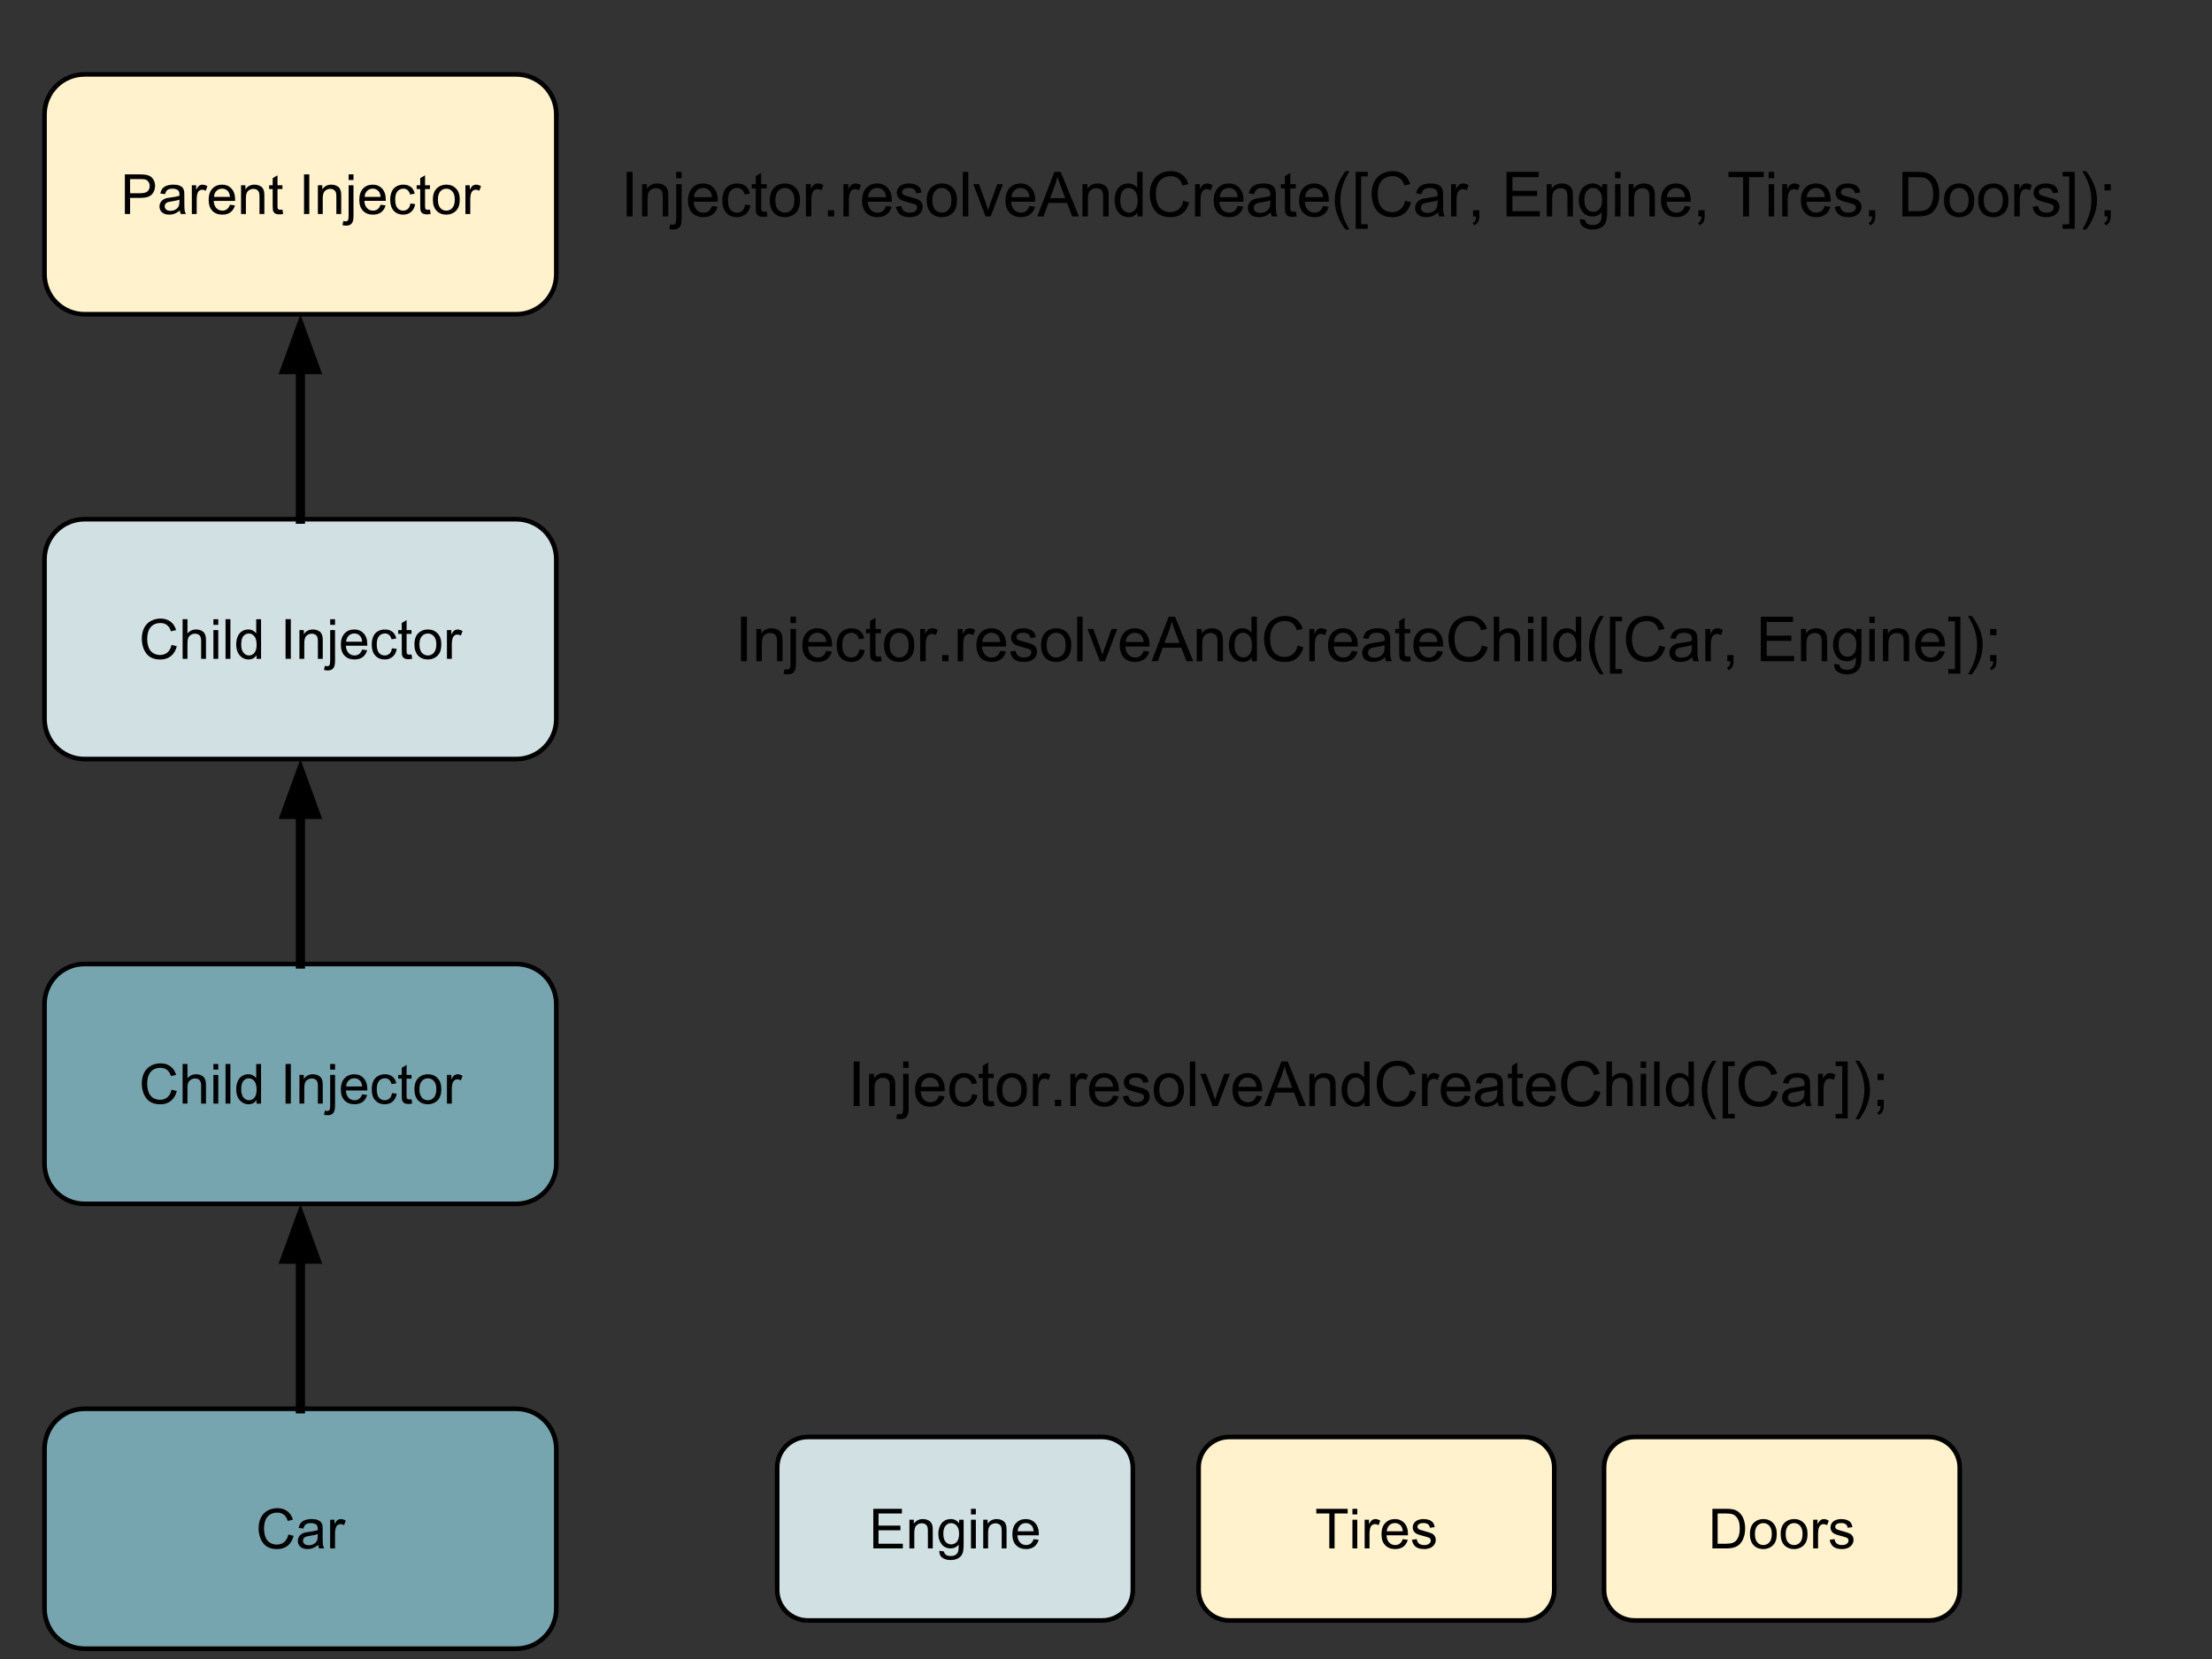 <?xml version="1.0" standalone="yes"?>

<svg version="1.1" viewBox="0.0 0.0 960.0 720.0" fill="none" stroke="none" stroke-linecap="square" stroke-miterlimit="10" xmlns="http://www.w3.org/2000/svg" xmlns:xlink="http://www.w3.org/1999/xlink"><rect x="0.0" y="0.0" width="960.0" height="720.0" fill="#333333" stroke="none"/><clipPath id="p.0"><path d="m0 0l960.0 0l0 720.0l-960.0 0l0 -720.0z" clip-rule="nonzero"></path></clipPath><g clip-path="url(#p.0)"><path fill="#000000" fill-opacity="0.0" d="m0 0l960.0 0l0 720.0l-960.0 0z" fill-rule="nonzero"></path><path fill="#000000" fill-opacity="0.0" d="m241.43 48.286l704.945 0l0 72.094l-704.945 0z" fill-rule="nonzero"></path><path fill="#000000" d="m271.975 93.933l0 -19.328l2.562 0l0 19.328l-2.562 0zm6.672 0l0 -14.0l2.141 0l0 1.984q1.531 -2.297 4.453 -2.297q1.266 0 2.328 0.453q1.062 0.453 1.578 1.188q0.531 0.734 0.75 1.75q0.125 0.672 0.125 2.312l0 8.609l-2.375 0l0 -8.516q0 -1.453 -0.281 -2.172q-0.266 -0.719 -0.984 -1.141q-0.703 -0.438 -1.641 -0.438q-1.516 0 -2.625 0.969q-1.094 0.953 -1.094 3.656l0 7.641l-2.375 0zm14.809 -16.578l0 -2.75l2.375 0l0 2.75l-2.375 0zm-3.0 22.016l0.438 -2.016q0.719 0.172 1.125 0.172q0.734 0 1.078 -0.484q0.359 -0.469 0.359 -2.391l0 -14.719l2.375 0l0 14.766q0 2.578 -0.672 3.594q-0.859 1.328 -2.844 1.328q-0.969 0 -1.859 -0.25zm18.516 -9.953l2.453 0.312q-0.578 2.141 -2.156 3.328q-1.562 1.188 -4.0 1.188q-3.062 0 -4.875 -1.891q-1.797 -1.891 -1.797 -5.297q0 -3.547 1.812 -5.484q1.828 -1.953 4.734 -1.953q2.812 0 4.578 1.906q1.781 1.906 1.781 5.375q0 0.219 -0.016 0.641l-10.438 0q0.141 2.297 1.312 3.531q1.172 1.219 2.922 1.219q1.312 0 2.234 -0.672q0.922 -0.688 1.453 -2.203zm-7.781 -3.828l7.812 0q-0.156 -1.766 -0.891 -2.656q-1.141 -1.359 -2.953 -1.359q-1.625 0 -2.75 1.094q-1.109 1.094 -1.219 2.922zm22.169 3.219l2.328 0.297q-0.375 2.422 -1.953 3.781q-1.578 1.359 -3.875 1.359q-2.875 0 -4.625 -1.875q-1.734 -1.875 -1.734 -5.391q0 -2.266 0.75 -3.953q0.75 -1.703 2.281 -2.547q1.531 -0.859 3.344 -0.859q2.281 0 3.719 1.156q1.453 1.141 1.875 3.266l-2.312 0.359q-0.328 -1.406 -1.172 -2.109q-0.828 -0.719 -2.016 -0.719q-1.797 0 -2.922 1.281q-1.109 1.281 -1.109 4.062q0 2.828 1.078 4.109q1.078 1.266 2.812 1.266q1.406 0 2.344 -0.844q0.938 -0.859 1.188 -2.641zm9.375 3.0l0.328 2.094q-1.0 0.219 -1.781 0.219q-1.297 0 -2.016 -0.406q-0.703 -0.422 -1.0 -1.078q-0.281 -0.672 -0.281 -2.797l0 -8.062l-1.75 0l0 -1.844l1.75 0l0 -3.469l2.359 -1.422l0 4.891l2.391 0l0 1.844l-2.391 0l0 8.188q0 1.016 0.125 1.312q0.125 0.281 0.406 0.453q0.281 0.172 0.812 0.172q0.391 0 1.047 -0.094zm1.328 -4.875q0 -3.891 2.172 -5.766q1.797 -1.547 4.406 -1.547q2.875 0 4.703 1.891q1.844 1.891 1.844 5.219q0 2.703 -0.812 4.266q-0.812 1.547 -2.359 2.406q-1.547 0.844 -3.375 0.844q-2.953 0 -4.766 -1.875q-1.812 -1.891 -1.812 -5.438zm2.438 0q0 2.688 1.172 4.031q1.188 1.328 2.969 1.328q1.766 0 2.938 -1.344q1.172 -1.344 1.172 -4.094q0 -2.594 -1.188 -3.938q-1.172 -1.344 -2.922 -1.344q-1.781 0 -2.969 1.344q-1.172 1.328 -1.172 4.016zm13.247 7.0l0 -14.0l2.141 0l0 2.125q0.812 -1.5 1.5 -1.969q0.703 -0.469 1.531 -0.469q1.203 0 2.438 0.766l-0.812 2.203q-0.875 -0.516 -1.75 -0.516q-0.766 0 -1.391 0.469q-0.625 0.469 -0.891 1.297q-0.391 1.266 -0.391 2.766l0 7.328l-2.375 0zm9.58 0l0 -2.703l2.703 0l0 2.703l-2.703 0zm6.703 0l0 -14.0l2.141 0l0 2.125q0.812 -1.5 1.5 -1.969q0.703 -0.469 1.531 -0.469q1.203 0 2.438 0.766l-0.812 2.203q-0.875 -0.516 -1.75 -0.516q-0.766 0 -1.391 0.469q-0.625 0.469 -0.891 1.297q-0.391 1.266 -0.391 2.766l0 7.328l-2.375 0zm18.486 -4.516l2.453 0.312q-0.578 2.141 -2.156 3.328q-1.562 1.188 -4.0 1.188q-3.062 0 -4.875 -1.891q-1.797 -1.891 -1.797 -5.297q0 -3.547 1.812 -5.484q1.828 -1.953 4.734 -1.953q2.812 0 4.578 1.906q1.781 1.906 1.781 5.375q0 0.219 -0.016 0.641l-10.438 0q0.141 2.297 1.312 3.531q1.172 1.219 2.922 1.219q1.312 0 2.234 -0.672q0.922 -0.688 1.453 -2.203zm-7.781 -3.828l7.812 0q-0.156 -1.766 -0.891 -2.656q-1.141 -1.359 -2.953 -1.359q-1.625 0 -2.75 1.094q-1.109 1.094 -1.219 2.922zm12.075 4.172l2.344 -0.375q0.203 1.406 1.109 2.156q0.906 0.75 2.516 0.75q1.641 0 2.422 -0.656q0.797 -0.672 0.797 -1.562q0 -0.812 -0.688 -1.266q-0.5 -0.312 -2.438 -0.812q-2.609 -0.656 -3.625 -1.125q-1.0 -0.484 -1.531 -1.328q-0.516 -0.859 -0.516 -1.891q0 -0.938 0.422 -1.734q0.438 -0.797 1.188 -1.328q0.547 -0.406 1.5 -0.688q0.953 -0.281 2.047 -0.281q1.656 0 2.891 0.469q1.25 0.469 1.844 1.281q0.594 0.812 0.828 2.172l-2.328 0.312q-0.156 -1.078 -0.922 -1.672q-0.75 -0.609 -2.141 -0.609q-1.625 0 -2.328 0.547q-0.703 0.531 -0.703 1.25q0 0.469 0.297 0.828q0.281 0.391 0.906 0.641q0.359 0.125 2.094 0.609q2.516 0.672 3.516 1.094q1.0 0.422 1.562 1.25q0.562 0.812 0.562 2.031q0 1.188 -0.688 2.234q-0.688 1.047 -2.0 1.625q-1.297 0.562 -2.953 0.562q-2.719 0 -4.156 -1.125q-1.438 -1.141 -1.828 -3.359zm13.391 -2.828q0 -3.891 2.172 -5.766q1.797 -1.547 4.406 -1.547q2.875 0 4.703 1.891q1.844 1.891 1.844 5.219q0 2.703 -0.812 4.266q-0.812 1.547 -2.359 2.406q-1.547 0.844 -3.375 0.844q-2.953 0 -4.766 -1.875q-1.812 -1.891 -1.812 -5.438zm2.438 0q0 2.688 1.172 4.031q1.188 1.328 2.969 1.328q1.766 0 2.938 -1.344q1.172 -1.344 1.172 -4.094q0 -2.594 -1.188 -3.938q-1.172 -1.344 -2.922 -1.344q-1.781 0 -2.969 1.344q-1.172 1.328 -1.172 4.016zm13.231 7.0l0 -19.328l2.359 0l0 19.328l-2.359 0zm9.86 0l-5.328 -14.0l2.5 0l3.016 8.391q0.484 1.344 0.891 2.812q0.312 -1.109 0.891 -2.656l3.109 -8.547l2.438 0l-5.297 14.0l-2.219 0zm19.016 -4.516l2.453 0.312q-0.578 2.141 -2.156 3.328q-1.562 1.188 -4.0 1.188q-3.062 0 -4.875 -1.891q-1.797 -1.891 -1.797 -5.297q0 -3.547 1.812 -5.484q1.828 -1.953 4.734 -1.953q2.812 0 4.578 1.906q1.781 1.906 1.781 5.375q0 0.219 -0.016 0.641l-10.438 0q0.141 2.297 1.312 3.531q1.172 1.219 2.922 1.219q1.312 0 2.234 -0.672q0.922 -0.688 1.453 -2.203zm-7.781 -3.828l7.812 0q-0.156 -1.766 -0.891 -2.656q-1.141 -1.359 -2.953 -1.359q-1.625 0 -2.75 1.094q-1.109 1.094 -1.219 2.922zm11.2 8.344l7.438 -19.328l2.75 0l7.906 19.328l-2.906 0l-2.266 -5.859l-8.078 0l-2.125 5.859l-2.719 0zm5.578 -7.938l6.562 0l-2.016 -5.359q-0.922 -2.438 -1.375 -4.0q-0.375 1.859 -1.047 3.688l-2.125 5.672zm14.03 7.938l0 -14.0l2.141 0l0 1.984q1.531 -2.297 4.453 -2.297q1.266 0 2.328 0.453q1.062 0.453 1.578 1.188q0.531 0.734 0.75 1.75q0.125 0.672 0.125 2.312l0 8.609l-2.375 0l0 -8.516q0 -1.453 -0.281 -2.172q-0.266 -0.719 -0.984 -1.141q-0.703 -0.438 -1.641 -0.438q-1.516 0 -2.625 0.969q-1.094 0.953 -1.094 3.656l0 7.641l-2.375 0zm23.903 0l0 -1.766q-1.328 2.078 -3.906 2.078q-1.672 0 -3.078 -0.922q-1.406 -0.922 -2.188 -2.578q-0.766 -1.656 -0.766 -3.797q0 -2.094 0.703 -3.797q0.703 -1.719 2.094 -2.625q1.391 -0.906 3.125 -0.906q1.266 0 2.25 0.531q0.984 0.531 1.609 1.391l0 -6.938l2.359 0l0 19.328l-2.203 0zm-7.5 -6.984q0 2.688 1.125 4.016q1.141 1.328 2.688 1.328q1.562 0 2.641 -1.266q1.094 -1.266 1.094 -3.891q0 -2.859 -1.109 -4.203q-1.109 -1.359 -2.734 -1.359q-1.578 0 -2.641 1.297q-1.062 1.297 -1.062 4.078zm27.341 0.203l2.562 0.656q-0.812 3.141 -2.906 4.797q-2.078 1.656 -5.109 1.656q-3.125 0 -5.078 -1.266q-1.953 -1.281 -2.984 -3.688q-1.016 -2.422 -1.016 -5.188q0 -3.016 1.156 -5.266q1.156 -2.25 3.281 -3.406q2.125 -1.172 4.688 -1.172q2.906 0 4.875 1.484q1.984 1.469 2.75 4.141l-2.516 0.594q-0.672 -2.109 -1.953 -3.062q-1.266 -0.969 -3.203 -0.969q-2.234 0 -3.734 1.078q-1.5 1.062 -2.109 2.859q-0.594 1.797 -0.594 3.703q0 2.469 0.719 4.312q0.719 1.844 2.234 2.75q1.516 0.906 3.281 0.906q2.141 0 3.625 -1.234q1.5 -1.25 2.031 -3.688zm5.125 6.781l0 -14.0l2.141 0l0 2.125q0.812 -1.5 1.5 -1.969q0.703 -0.469 1.531 -0.469q1.203 0 2.438 0.766l-0.812 2.203q-0.875 -0.516 -1.75 -0.516q-0.766 0 -1.391 0.469q-0.625 0.469 -0.891 1.297q-0.391 1.266 -0.391 2.766l0 7.328l-2.375 0zm18.486 -4.516l2.453 0.312q-0.578 2.141 -2.156 3.328q-1.562 1.188 -4.0 1.188q-3.062 0 -4.875 -1.891q-1.797 -1.891 -1.797 -5.297q0 -3.547 1.812 -5.484q1.828 -1.953 4.734 -1.953q2.812 0 4.578 1.906q1.781 1.906 1.781 5.375q0 0.219 -0.016 0.641l-10.438 0q0.141 2.297 1.312 3.531q1.172 1.219 2.922 1.219q1.312 0 2.234 -0.672q0.922 -0.688 1.453 -2.203zm-7.781 -3.828l7.812 0q-0.156 -1.766 -0.891 -2.656q-1.141 -1.359 -2.953 -1.359q-1.625 0 -2.75 1.094q-1.109 1.094 -1.219 2.922zm22.169 6.609q-1.328 1.125 -2.547 1.594q-1.219 0.453 -2.609 0.453q-2.312 0 -3.562 -1.125q-1.234 -1.125 -1.234 -2.875q0 -1.031 0.469 -1.875q0.469 -0.859 1.219 -1.375q0.766 -0.516 1.719 -0.781q0.703 -0.172 2.109 -0.344q2.875 -0.344 4.234 -0.828q0.016 -0.484 0.016 -0.609q0 -1.453 -0.672 -2.047q-0.906 -0.812 -2.703 -0.812q-1.672 0 -2.469 0.594q-0.797 0.578 -1.188 2.078l-2.312 -0.312q0.312 -1.5 1.031 -2.406q0.734 -0.922 2.094 -1.406q1.375 -0.5 3.188 -0.5q1.797 0 2.906 0.422q1.125 0.422 1.641 1.062q0.531 0.641 0.75 1.609q0.125 0.609 0.125 2.188l0 3.172q0 3.297 0.141 4.188q0.156 0.875 0.609 1.672l-2.484 0q-0.375 -0.734 -0.469 -1.734zm-0.203 -5.297q-1.297 0.531 -3.875 0.906q-1.469 0.203 -2.078 0.469q-0.594 0.266 -0.938 0.781q-0.328 0.5 -0.328 1.125q0 0.938 0.719 1.578q0.719 0.625 2.109 0.625q1.375 0 2.438 -0.594q1.062 -0.609 1.578 -1.641q0.375 -0.812 0.375 -2.375l0 -0.875zm11.075 4.906l0.328 2.094q-1.0 0.219 -1.781 0.219q-1.297 0 -2.016 -0.406q-0.703 -0.422 -1.0 -1.078q-0.281 -0.672 -0.281 -2.797l0 -8.062l-1.75 0l0 -1.844l1.75 0l0 -3.469l2.359 -1.422l0 4.891l2.391 0l0 1.844l-2.391 0l0 8.188q0 1.016 0.125 1.312q0.125 0.281 0.406 0.453q0.281 0.172 0.812 0.172q0.391 0 1.047 -0.094zm11.797 -2.391l2.453 0.312q-0.578 2.141 -2.156 3.328q-1.562 1.188 -4.0 1.188q-3.062 0 -4.875 -1.891q-1.797 -1.891 -1.797 -5.297q0 -3.547 1.812 -5.484q1.828 -1.953 4.734 -1.953q2.812 0 4.578 1.906q1.781 1.906 1.781 5.375q0 0.219 -0.016 0.641l-10.438 0q0.141 2.297 1.312 3.531q1.172 1.219 2.922 1.219q1.312 0 2.234 -0.672q0.922 -0.688 1.453 -2.203zm-7.781 -3.828l7.812 0q-0.156 -1.766 -0.891 -2.656q-1.141 -1.359 -2.953 -1.359q-1.625 0 -2.75 1.094q-1.109 1.094 -1.219 2.922zm17.559 14.031q-1.969 -2.484 -3.328 -5.797q-1.344 -3.328 -1.344 -6.891q0 -3.141 1.016 -6.016q1.188 -3.328 3.656 -6.641l1.703 0q-1.594 2.734 -2.109 3.922q-0.797 1.812 -1.266 3.797q-0.562 2.453 -0.562 4.953q0 6.344 3.938 12.672l-1.703 0zm4.392 -0.328l0 -24.688l5.234 0l0 1.969l-2.859 0l0 20.766l2.859 0l0 1.953l-5.234 0zm21.453 -12.141l2.562 0.656q-0.812 3.141 -2.906 4.797q-2.078 1.656 -5.109 1.656q-3.125 0 -5.078 -1.266q-1.953 -1.281 -2.984 -3.688q-1.016 -2.422 -1.016 -5.188q0 -3.016 1.156 -5.266q1.156 -2.25 3.281 -3.406q2.125 -1.172 4.688 -1.172q2.906 0 4.875 1.484q1.984 1.469 2.75 4.141l-2.516 0.594q-0.672 -2.109 -1.953 -3.062q-1.266 -0.969 -3.203 -0.969q-2.234 0 -3.734 1.078q-1.5 1.062 -2.109 2.859q-0.594 1.797 -0.594 3.703q0 2.469 0.719 4.312q0.719 1.844 2.234 2.75q1.516 0.906 3.281 0.906q2.141 0 3.625 -1.234q1.5 -1.25 2.031 -3.688zm14.297 5.047q-1.328 1.125 -2.547 1.594q-1.219 0.453 -2.609 0.453q-2.312 0 -3.562 -1.125q-1.234 -1.125 -1.234 -2.875q0 -1.031 0.469 -1.875q0.469 -0.859 1.219 -1.375q0.766 -0.516 1.719 -0.781q0.703 -0.172 2.109 -0.344q2.875 -0.344 4.234 -0.828q0.016 -0.484 0.016 -0.609q0 -1.453 -0.672 -2.047q-0.906 -0.812 -2.703 -0.812q-1.672 0 -2.469 0.594q-0.797 0.578 -1.188 2.078l-2.312 -0.312q0.312 -1.5 1.031 -2.406q0.734 -0.922 2.094 -1.406q1.375 -0.5 3.188 -0.5q1.797 0 2.906 0.422q1.125 0.422 1.641 1.062q0.531 0.641 0.75 1.609q0.125 0.609 0.125 2.188l0 3.172q0 3.297 0.141 4.188q0.156 0.875 0.609 1.672l-2.484 0q-0.375 -0.734 -0.469 -1.734zm-0.203 -5.297q-1.297 0.531 -3.875 0.906q-1.469 0.203 -2.078 0.469q-0.594 0.266 -0.938 0.781q-0.328 0.5 -0.328 1.125q0 0.938 0.719 1.578q0.719 0.625 2.109 0.625q1.375 0 2.438 -0.594q1.062 -0.609 1.578 -1.641q0.375 -0.812 0.375 -2.375l0 -0.875zm5.856 7.031l0 -14.0l2.141 0l0 2.125q0.812 -1.5 1.5 -1.969q0.703 -0.469 1.531 -0.469q1.203 0 2.438 0.766l-0.812 2.203q-0.875 -0.516 -1.75 -0.516q-0.766 0 -1.391 0.469q-0.625 0.469 -0.891 1.297q-0.391 1.266 -0.391 2.766l0 7.328l-2.375 0zm9.533 0l0 -2.703l2.703 0l0 2.703q0 1.484 -0.531 2.406q-0.531 0.922 -1.672 1.422l-0.672 -1.016q0.766 -0.328 1.109 -0.969q0.359 -0.641 0.406 -1.844l-1.344 0zm14.546 0l0 -19.328l13.969 0l0 2.281l-11.422 0l0 5.922l10.703 0l0 2.266l-10.703 0l0 6.578l11.875 0l0 2.281l-14.422 0zm17.42 0l0 -14.0l2.141 0l0 1.984q1.531 -2.297 4.453 -2.297q1.266 0 2.328 0.453q1.062 0.453 1.578 1.188q0.531 0.734 0.75 1.75q0.125 0.672 0.125 2.312l0 8.609l-2.375 0l0 -8.516q0 -1.453 -0.281 -2.172q-0.266 -0.719 -0.984 -1.141q-0.703 -0.438 -1.641 -0.438q-1.516 0 -2.625 0.969q-1.094 0.953 -1.094 3.656l0 7.641l-2.375 0zm14.387 1.156l2.312 0.344q0.141 1.078 0.797 1.562q0.891 0.656 2.422 0.656q1.641 0 2.531 -0.656q0.906 -0.656 1.219 -1.844q0.188 -0.734 0.172 -3.047q-1.562 1.828 -3.875 1.828q-2.891 0 -4.469 -2.078q-1.578 -2.094 -1.578 -5.0q0 -2.0 0.719 -3.688q0.734 -1.703 2.109 -2.625q1.375 -0.922 3.234 -0.922q2.469 0 4.078 2.0l0 -1.688l2.188 0l0 12.094q0 3.281 -0.672 4.641q-0.656 1.359 -2.109 2.156q-1.438 0.797 -3.547 0.797q-2.5 0 -4.047 -1.141q-1.531 -1.125 -1.484 -3.391zm1.969 -8.406q0 2.75 1.094 4.016q1.094 1.266 2.734 1.266q1.641 0 2.75 -1.25q1.109 -1.266 1.109 -3.953q0 -2.578 -1.141 -3.875q-1.141 -1.312 -2.75 -1.312q-1.578 0 -2.688 1.297q-1.109 1.281 -1.109 3.812zm13.309 -9.344l0 -2.734l2.375 0l0 2.734l-2.375 0zm0 16.594l0 -14.0l2.375 0l0 14.0l-2.375 0zm5.907 0l0 -14.0l2.141 0l0 1.984q1.531 -2.297 4.453 -2.297q1.266 0 2.328 0.453q1.062 0.453 1.578 1.188q0.531 0.734 0.75 1.75q0.125 0.672 0.125 2.312l0 8.609l-2.375 0l0 -8.516q0 -1.453 -0.281 -2.172q-0.266 -0.719 -0.984 -1.141q-0.703 -0.438 -1.641 -0.438q-1.516 0 -2.625 0.969q-1.094 0.953 -1.094 3.656l0 7.641l-2.375 0zm24.403 -4.516l2.453 0.312q-0.578 2.141 -2.156 3.328q-1.562 1.188 -4.0 1.188q-3.062 0 -4.875 -1.891q-1.797 -1.891 -1.797 -5.297q0 -3.547 1.812 -5.484q1.828 -1.953 4.734 -1.953q2.812 0 4.578 1.906q1.781 1.906 1.781 5.375q0 0.219 -0.016 0.641l-10.438 0q0.141 2.297 1.312 3.531q1.172 1.219 2.922 1.219q1.312 0 2.234 -0.672q0.922 -0.688 1.453 -2.203zm-7.781 -3.828l7.812 0q-0.156 -1.766 -0.891 -2.656q-1.141 -1.359 -2.953 -1.359q-1.625 0 -2.75 1.094q-1.109 1.094 -1.219 2.922zm13.653 8.344l0 -2.703l2.703 0l0 2.703q0 1.484 -0.531 2.406q-0.531 0.922 -1.672 1.422l-0.672 -1.016q0.766 -0.328 1.109 -0.969q0.359 -0.641 0.406 -1.844l-1.344 0zm19.406 0l0 -17.047l-6.359 0l0 -2.281l15.312 0l0 2.281l-6.391 0l0 17.047l-2.562 0zm11.08 -16.594l0 -2.734l2.375 0l0 2.734l-2.375 0zm0 16.594l0 -14.0l2.375 0l0 14.0l-2.375 0zm5.875 0l0 -14.0l2.141 0l0 2.125q0.812 -1.5 1.5 -1.969q0.703 -0.469 1.531 -0.469q1.203 0 2.438 0.766l-0.812 2.203q-0.875 -0.516 -1.75 -0.516q-0.766 0 -1.391 0.469q-0.625 0.469 -0.891 1.297q-0.391 1.266 -0.391 2.766l0 7.328l-2.375 0zm18.486 -4.516l2.453 0.312q-0.578 2.141 -2.156 3.328q-1.562 1.188 -4.0 1.188q-3.062 0 -4.875 -1.891q-1.797 -1.891 -1.797 -5.297q0 -3.547 1.812 -5.484q1.828 -1.953 4.734 -1.953q2.812 0 4.578 1.906q1.781 1.906 1.781 5.375q0 0.219 -0.016 0.641l-10.438 0q0.141 2.297 1.312 3.531q1.172 1.219 2.922 1.219q1.312 0 2.234 -0.672q0.922 -0.688 1.453 -2.203zm-7.781 -3.828l7.812 0q-0.156 -1.766 -0.891 -2.656q-1.141 -1.359 -2.953 -1.359q-1.625 0 -2.75 1.094q-1.109 1.094 -1.219 2.922zm12.075 4.172l2.344 -0.375q0.203 1.406 1.109 2.156q0.906 0.75 2.516 0.75q1.641 0 2.422 -0.656q0.797 -0.672 0.797 -1.562q0 -0.812 -0.688 -1.266q-0.5 -0.312 -2.438 -0.812q-2.609 -0.656 -3.625 -1.125q-1.0 -0.484 -1.531 -1.328q-0.516 -0.859 -0.516 -1.891q0 -0.938 0.422 -1.734q0.438 -0.797 1.188 -1.328q0.547 -0.406 1.5 -0.688q0.953 -0.281 2.047 -0.281q1.656 0 2.891 0.469q1.25 0.469 1.844 1.281q0.594 0.812 0.828 2.172l-2.328 0.312q-0.156 -1.078 -0.922 -1.672q-0.75 -0.609 -2.141 -0.609q-1.625 0 -2.328 0.547q-0.703 0.531 -0.703 1.25q0 0.469 0.297 0.828q0.281 0.391 0.906 0.641q0.359 0.125 2.094 0.609q2.516 0.672 3.516 1.094q1.0 0.422 1.562 1.25q0.562 0.812 0.562 2.031q0 1.188 -0.688 2.234q-0.688 1.047 -2.0 1.625q-1.297 0.562 -2.953 0.562q-2.719 0 -4.156 -1.125q-1.438 -1.141 -1.828 -3.359zm14.906 4.172l0 -2.703l2.703 0l0 2.703q0 1.484 -0.531 2.406q-0.531 0.922 -1.672 1.422l-0.672 -1.016q0.766 -0.328 1.109 -0.969q0.359 -0.641 0.406 -1.844l-1.344 0zm14.484 0l0 -19.328l6.656 0q2.266 0 3.453 0.281q1.656 0.375 2.828 1.375q1.531 1.297 2.281 3.312q0.766 2.0 0.766 4.594q0 2.203 -0.516 3.906q-0.516 1.688 -1.328 2.812q-0.797 1.109 -1.75 1.75q-0.953 0.641 -2.312 0.969q-1.344 0.328 -3.094 0.328l-6.984 0zm2.562 -2.281l4.125 0q1.906 0 3.0 -0.359q1.094 -0.359 1.734 -1.0q0.906 -0.906 1.406 -2.438q0.516 -1.547 0.516 -3.734q0 -3.031 -1.0 -4.656q-0.984 -1.625 -2.406 -2.188q-1.031 -0.391 -3.312 -0.391l-4.062 0l0 14.766zm15.5 -4.719q0 -3.891 2.172 -5.766q1.797 -1.547 4.406 -1.547q2.875 0 4.703 1.891q1.844 1.891 1.844 5.219q0 2.703 -0.812 4.266q-0.812 1.547 -2.359 2.406q-1.547 0.844 -3.375 0.844q-2.953 0 -4.766 -1.875q-1.812 -1.891 -1.812 -5.438zm2.438 0q0 2.688 1.172 4.031q1.188 1.328 2.969 1.328q1.766 0 2.938 -1.344q1.172 -1.344 1.172 -4.094q0 -2.594 -1.188 -3.938q-1.172 -1.344 -2.922 -1.344q-1.781 0 -2.969 1.344q-1.172 1.328 -1.172 4.016zm12.387 0q0 -3.891 2.172 -5.766q1.797 -1.547 4.406 -1.547q2.875 0 4.703 1.891q1.844 1.891 1.844 5.219q0 2.703 -0.812 4.266q-0.812 1.547 -2.359 2.406q-1.547 0.844 -3.375 0.844q-2.953 0 -4.766 -1.875q-1.812 -1.891 -1.812 -5.438zm2.438 0q0 2.688 1.172 4.031q1.188 1.328 2.969 1.328q1.766 0 2.938 -1.344q1.172 -1.344 1.172 -4.094q0 -2.594 -1.188 -3.938q-1.172 -1.344 -2.922 -1.344q-1.781 0 -2.969 1.344q-1.172 1.328 -1.172 4.016zm13.247 7.0l0 -14.0l2.141 0l0 2.125q0.812 -1.5 1.5 -1.969q0.703 -0.469 1.531 -0.469q1.203 0 2.438 0.766l-0.812 2.203q-0.875 -0.516 -1.75 -0.516q-0.766 0 -1.391 0.469q-0.625 0.469 -0.891 1.297q-0.391 1.266 -0.391 2.766l0 7.328l-2.375 0zm7.955 -4.172l2.344 -0.375q0.203 1.406 1.109 2.156q0.906 0.75 2.516 0.75q1.641 0 2.422 -0.656q0.797 -0.672 0.797 -1.562q0 -0.812 -0.688 -1.266q-0.5 -0.312 -2.438 -0.812q-2.609 -0.656 -3.625 -1.125q-1.0 -0.484 -1.531 -1.328q-0.516 -0.859 -0.516 -1.891q0 -0.938 0.422 -1.734q0.438 -0.797 1.188 -1.328q0.547 -0.406 1.5 -0.688q0.953 -0.281 2.047 -0.281q1.656 0 2.891 0.469q1.25 0.469 1.844 1.281q0.594 0.812 0.828 2.172l-2.328 0.312q-0.156 -1.078 -0.922 -1.672q-0.75 -0.609 -2.141 -0.609q-1.625 0 -2.328 0.547q-0.703 0.531 -0.703 1.25q0 0.469 0.297 0.828q0.281 0.391 0.906 0.641q0.359 0.125 2.094 0.609q2.516 0.672 3.516 1.094q1.0 0.422 1.562 1.25q0.562 0.812 0.562 2.031q0 1.188 -0.688 2.234q-0.688 1.047 -2.0 1.625q-1.297 0.562 -2.953 0.562q-2.719 0 -4.156 -1.125q-1.438 -1.141 -1.828 -3.359zm18.25 9.531l-5.234 0l0 -1.953l2.859 0l0 -20.766l-2.859 0l0 -1.969l5.234 0l0 24.688zm4.984 0.328l-1.688 0q3.938 -6.328 3.938 -12.672q0 -2.484 -0.562 -4.922q-0.453 -1.969 -1.266 -3.797q-0.5 -1.188 -2.109 -3.953l1.688 0q2.484 3.312 3.672 6.641q1.016 2.875 1.016 6.016q0 3.562 -1.375 6.891q-1.359 3.312 -3.312 5.797zm7.955 -16.984l0 -2.703l2.703 0l0 2.703l-2.703 0zm0 11.297l0 -2.703l2.703 0l0 2.703q0 1.484 -0.531 2.406q-0.531 0.922 -1.672 1.422l-0.672 -1.016q0.766 -0.328 1.109 -0.969q0.359 -0.641 0.406 -1.844l-1.344 0z" fill-rule="nonzero"></path><path fill="#fff2cc" d="m19.32 49.636l0 0c0 -9.582 7.768 -17.349 17.349 -17.349l187.411 0c4.601 0 9.014 1.828 12.268 5.082c3.254 3.254 5.082 7.667 5.082 12.268l0 69.396c0 9.582 -7.768 17.349 -17.349 17.349l-187.411 0c-9.582 0 -17.349 -7.768 -17.349 -17.349z" fill-rule="nonzero"></path><path stroke="#000000" stroke-width="2.0" stroke-linejoin="round" stroke-linecap="butt" d="m19.32 49.636l0 0c0 -9.582 7.768 -17.349 17.349 -17.349l187.411 0c4.601 0 9.014 1.828 12.268 5.082c3.254 3.254 5.082 7.667 5.082 12.268l0 69.396c0 9.582 -7.768 17.349 -17.349 17.349l-187.411 0c-9.582 0 -17.349 -7.768 -17.349 -17.349z" fill-rule="nonzero"></path><path fill="#000000" fill-opacity="0.0" d="m19.32 48.286l222.11 0l0 72.094l-222.11 0z" fill-rule="nonzero"></path><path fill="#000000" d="m54.194 92.873l0 -17.188l6.469 0q1.719 0 2.625 0.172q1.266 0.203 2.109 0.797q0.859 0.594 1.375 1.672q0.531 1.062 0.531 2.328q0 2.203 -1.406 3.719q-1.391 1.516 -5.031 1.516l-4.406 0l0 6.984l-2.266 0zm2.266 -9.016l4.438 0q2.203 0 3.125 -0.812q0.938 -0.828 0.938 -2.312q0 -1.078 -0.547 -1.844q-0.547 -0.766 -1.438 -1.016q-0.578 -0.156 -2.125 -0.156l-4.391 0l0 6.141zm21.586 7.484q-1.172 0.984 -2.266 1.406q-1.078 0.406 -2.312 0.406q-2.047 0 -3.156 -1.0q-1.094 -1.0 -1.094 -2.562q0 -0.922 0.406 -1.672q0.422 -0.75 1.094 -1.203q0.672 -0.469 1.516 -0.703q0.625 -0.156 1.875 -0.312q2.562 -0.312 3.766 -0.734q0.016 -0.422 0.016 -0.547q0 -1.281 -0.609 -1.812q-0.797 -0.719 -2.391 -0.719q-1.5 0 -2.203 0.531q-0.703 0.516 -1.047 1.844l-2.062 -0.281q0.281 -1.328 0.922 -2.141q0.641 -0.812 1.859 -1.25q1.219 -0.453 2.828 -0.453q1.594 0 2.594 0.375q1.0 0.375 1.469 0.953q0.469 0.562 0.656 1.438q0.094 0.531 0.094 1.938l0 2.812q0 2.938 0.141 3.719q0.141 0.781 0.531 1.5l-2.203 0q-0.328 -0.656 -0.422 -1.531zm-0.172 -4.719q-1.156 0.469 -3.453 0.797q-1.297 0.188 -1.844 0.422q-0.531 0.234 -0.828 0.688q-0.281 0.453 -0.281 1.0q0 0.844 0.625 1.406q0.641 0.562 1.875 0.562q1.219 0 2.172 -0.531q0.953 -0.531 1.391 -1.453q0.344 -0.719 0.344 -2.109l0 -0.781zm5.379 6.25l0 -12.453l1.891 0l0 1.891q0.734 -1.328 1.344 -1.75q0.625 -0.422 1.359 -0.422q1.062 0 2.172 0.688l-0.734 1.953q-0.766 -0.453 -1.547 -0.453q-0.688 0 -1.25 0.422q-0.547 0.406 -0.781 1.141q-0.344 1.125 -0.344 2.469l0 6.516l-2.109 0zm16.539 -4.016l2.172 0.281q-0.516 1.906 -1.906 2.969q-1.391 1.047 -3.562 1.047q-2.734 0 -4.344 -1.672q-1.594 -1.688 -1.594 -4.734q0 -3.141 1.609 -4.875q1.625 -1.734 4.203 -1.734q2.5 0 4.078 1.703q1.594 1.703 1.594 4.781q0 0.188 -0.016 0.562l-9.281 0q0.109 2.047 1.156 3.141q1.047 1.094 2.609 1.094q1.156 0 1.969 -0.609q0.828 -0.609 1.312 -1.953zm-6.938 -3.406l6.953 0q-0.141 -1.562 -0.797 -2.359q-1.0 -1.219 -2.609 -1.219q-1.453 0 -2.453 0.984q-0.984 0.969 -1.094 2.594zm11.754 7.422l0 -12.453l1.906 0l0 1.781q1.375 -2.062 3.953 -2.062q1.125 0 2.062 0.406q0.953 0.406 1.422 1.062q0.469 0.656 0.656 1.562q0.125 0.578 0.125 2.047l0 7.656l-2.109 0l0 -7.578q0 -1.281 -0.25 -1.922q-0.25 -0.641 -0.875 -1.016q-0.625 -0.391 -1.469 -0.391q-1.344 0 -2.328 0.859q-0.984 0.859 -0.984 3.25l0 6.797l-2.109 0zm17.957 -1.891l0.312 1.859q-0.891 0.203 -1.594 0.203q-1.156 0 -1.797 -0.359q-0.625 -0.375 -0.891 -0.969q-0.25 -0.594 -0.25 -2.484l0 -7.172l-1.547 0l0 -1.641l1.547 0l0 -3.078l2.094 -1.266l0 4.344l2.125 0l0 1.641l-2.125 0l0 7.281q0 0.906 0.109 1.172q0.125 0.25 0.375 0.406q0.25 0.141 0.719 0.141q0.344 0 0.922 -0.078zm9.383 1.891l0 -17.188l2.281 0l0 17.188l-2.281 0zm6.012 0l0 -12.453l1.906 0l0 1.781q1.375 -2.062 3.953 -2.062q1.125 0 2.062 0.406q0.953 0.406 1.422 1.062q0.469 0.656 0.656 1.562q0.125 0.578 0.125 2.047l0 7.656l-2.109 0l0 -7.578q0 -1.281 -0.25 -1.922q-0.25 -0.641 -0.875 -1.016q-0.625 -0.391 -1.469 -0.391q-1.344 0 -2.328 0.859q-0.984 0.859 -0.984 3.25l0 6.797l-2.109 0zm13.348 -14.734l0 -2.453l2.109 0l0 2.453l-2.109 0zm-2.688 19.562l0.406 -1.797q0.625 0.172 1.0 0.172q0.641 0 0.953 -0.438q0.328 -0.422 0.328 -2.125l0 -13.094l2.109 0l0 13.141q0 2.297 -0.609 3.188q-0.75 1.172 -2.531 1.172q-0.859 0 -1.656 -0.219zm16.551 -8.844l2.172 0.281q-0.516 1.906 -1.906 2.969q-1.391 1.047 -3.562 1.047q-2.734 0 -4.344 -1.672q-1.594 -1.688 -1.594 -4.734q0 -3.141 1.609 -4.875q1.625 -1.734 4.203 -1.734q2.5 0 4.078 1.703q1.594 1.703 1.594 4.781q0 0.188 -0.016 0.562l-9.281 0q0.109 2.047 1.156 3.141q1.047 1.094 2.609 1.094q1.156 0 1.969 -0.609q0.828 -0.609 1.312 -1.953zm-6.938 -3.406l6.953 0q-0.141 -1.562 -0.797 -2.359q-1.0 -1.219 -2.609 -1.219q-1.453 0 -2.453 0.984q-0.984 0.969 -1.094 2.594zm19.879 2.859l2.078 0.266q-0.344 2.156 -1.75 3.375q-1.391 1.203 -3.438 1.203q-2.547 0 -4.109 -1.672q-1.547 -1.672 -1.547 -4.781q0 -2.016 0.672 -3.531q0.672 -1.516 2.031 -2.266q1.359 -0.766 2.969 -0.766q2.031 0 3.312 1.031q1.297 1.031 1.656 2.906l-2.047 0.328q-0.297 -1.266 -1.047 -1.891q-0.734 -0.641 -1.797 -0.641q-1.594 0 -2.594 1.156q-0.984 1.141 -0.984 3.609q0 2.5 0.953 3.641q0.969 1.141 2.516 1.141q1.234 0 2.062 -0.766q0.844 -0.766 1.062 -2.344zm8.484 2.672l0.312 1.859q-0.891 0.203 -1.594 0.203q-1.156 0 -1.797 -0.359q-0.625 -0.375 -0.891 -0.969q-0.25 -0.594 -0.25 -2.484l0 -7.172l-1.547 0l0 -1.641l1.547 0l0 -3.078l2.094 -1.266l0 4.344l2.125 0l0 1.641l-2.125 0l0 7.281q0 0.906 0.109 1.172q0.125 0.25 0.375 0.406q0.25 0.141 0.719 0.141q0.344 0 0.922 -0.078zm1.277 -4.328q0 -3.469 1.922 -5.125q1.609 -1.391 3.922 -1.391q2.562 0 4.188 1.688q1.625 1.688 1.625 4.641q0 2.406 -0.719 3.781q-0.719 1.375 -2.094 2.141q-1.375 0.766 -3.0 0.766q-2.625 0 -4.234 -1.672q-1.609 -1.688 -1.609 -4.828zm2.172 0q0 2.391 1.031 3.578q1.047 1.188 2.641 1.188q1.562 0 2.609 -1.188q1.047 -1.203 1.047 -3.656q0 -2.312 -1.062 -3.5q-1.047 -1.188 -2.594 -1.188q-1.594 0 -2.641 1.188q-1.031 1.188 -1.031 3.578zm11.941 6.219l0 -12.453l1.891 0l0 1.891q0.734 -1.328 1.344 -1.75q0.625 -0.422 1.359 -0.422q1.062 0 2.172 0.688l-0.734 1.953q-0.766 -0.453 -1.547 -0.453q-0.688 0 -1.25 0.422q-0.547 0.406 -0.781 1.141q-0.344 1.125 -0.344 2.469l0 6.516l-2.109 0z" fill-rule="nonzero"></path><path fill="#000000" fill-opacity="0.0" d="m241.43 241.336l704.945 0l0 72.094l-704.945 0z" fill-rule="nonzero"></path><path fill="#000000" d="m321.584 286.983l0 -19.328l2.562 0l0 19.328l-2.562 0zm6.672 0l0 -14.0l2.141 0l0 1.984q1.531 -2.297 4.453 -2.297q1.266 0 2.328 0.453q1.062 0.453 1.578 1.188q0.531 0.734 0.75 1.75q0.125 0.672 0.125 2.312l0 8.609l-2.375 0l0 -8.516q0 -1.453 -0.281 -2.172q-0.266 -0.719 -0.984 -1.141q-0.703 -0.438 -1.641 -0.438q-1.516 0 -2.625 0.969q-1.094 0.953 -1.094 3.656l0 7.641l-2.375 0zm14.809 -16.578l0 -2.75l2.375 0l0 2.75l-2.375 0zm-3.0 22.016l0.438 -2.016q0.719 0.172 1.125 0.172q0.734 0 1.078 -0.484q0.359 -0.469 0.359 -2.391l0 -14.719l2.375 0l0 14.766q0 2.578 -0.672 3.594q-0.859 1.328 -2.844 1.328q-0.969 0 -1.859 -0.25zm18.516 -9.953l2.453 0.312q-0.578 2.141 -2.156 3.328q-1.562 1.188 -4.0 1.188q-3.062 0 -4.875 -1.891q-1.797 -1.891 -1.797 -5.297q0 -3.547 1.812 -5.484q1.828 -1.953 4.734 -1.953q2.812 0 4.578 1.906q1.781 1.906 1.781 5.375q0 0.219 -0.016 0.641l-10.438 0q0.141 2.297 1.312 3.531q1.172 1.219 2.922 1.219q1.312 0 2.234 -0.672q0.922 -0.688 1.453 -2.203zm-7.781 -3.828l7.812 0q-0.156 -1.766 -0.891 -2.656q-1.141 -1.359 -2.953 -1.359q-1.625 0 -2.75 1.094q-1.109 1.094 -1.219 2.922zm22.169 3.219l2.328 0.297q-0.375 2.422 -1.953 3.781q-1.578 1.359 -3.875 1.359q-2.875 0 -4.625 -1.875q-1.734 -1.875 -1.734 -5.391q0 -2.266 0.75 -3.953q0.75 -1.703 2.281 -2.547q1.531 -0.859 3.344 -0.859q2.281 0 3.719 1.156q1.453 1.141 1.875 3.266l-2.312 0.359q-0.328 -1.406 -1.172 -2.109q-0.828 -0.719 -2.016 -0.719q-1.797 0 -2.922 1.281q-1.109 1.281 -1.109 4.062q0 2.828 1.078 4.109q1.078 1.266 2.812 1.266q1.406 0 2.344 -0.844q0.938 -0.859 1.188 -2.641zm9.375 3.0l0.328 2.094q-1.0 0.219 -1.781 0.219q-1.297 0 -2.016 -0.406q-0.703 -0.422 -1.0 -1.078q-0.281 -0.672 -0.281 -2.797l0 -8.062l-1.75 0l0 -1.844l1.75 0l0 -3.469l2.359 -1.422l0 4.891l2.391 0l0 1.844l-2.391 0l0 8.188q0 1.016 0.125 1.312q0.125 0.281 0.406 0.453q0.281 0.172 0.812 0.172q0.391 0 1.047 -0.094zm1.328 -4.875q0 -3.891 2.172 -5.766q1.797 -1.547 4.406 -1.547q2.875 0 4.703 1.891q1.844 1.891 1.844 5.219q0 2.703 -0.812 4.266q-0.812 1.547 -2.359 2.406q-1.547 0.844 -3.375 0.844q-2.953 0 -4.766 -1.875q-1.812 -1.891 -1.812 -5.438zm2.438 0q0 2.688 1.172 4.031q1.188 1.328 2.969 1.328q1.766 0 2.938 -1.344q1.172 -1.344 1.172 -4.094q0 -2.594 -1.188 -3.938q-1.172 -1.344 -2.922 -1.344q-1.781 0 -2.969 1.344q-1.172 1.328 -1.172 4.016zm13.247 7.0l0 -14.0l2.141 0l0 2.125q0.812 -1.5 1.5 -1.969q0.703 -0.469 1.531 -0.469q1.203 0 2.438 0.766l-0.812 2.203q-0.875 -0.516 -1.75 -0.516q-0.766 0 -1.391 0.469q-0.625 0.469 -0.891 1.297q-0.391 1.266 -0.391 2.766l0 7.328l-2.375 0zm9.58 0l0 -2.703l2.703 0l0 2.703l-2.703 0zm6.703 0l0 -14.0l2.141 0l0 2.125q0.812 -1.5 1.5 -1.969q0.703 -0.469 1.531 -0.469q1.203 0 2.438 0.766l-0.812 2.203q-0.875 -0.516 -1.75 -0.516q-0.766 0 -1.391 0.469q-0.625 0.469 -0.891 1.297q-0.391 1.266 -0.391 2.766l0 7.328l-2.375 0zm18.486 -4.516l2.453 0.312q-0.578 2.141 -2.156 3.328q-1.562 1.188 -4.0 1.188q-3.062 0 -4.875 -1.891q-1.797 -1.891 -1.797 -5.297q0 -3.547 1.812 -5.484q1.828 -1.953 4.734 -1.953q2.812 0 4.578 1.906q1.781 1.906 1.781 5.375q0 0.219 -0.016 0.641l-10.438 0q0.141 2.297 1.312 3.531q1.172 1.219 2.922 1.219q1.312 0 2.234 -0.672q0.922 -0.688 1.453 -2.203zm-7.781 -3.828l7.812 0q-0.156 -1.766 -0.891 -2.656q-1.141 -1.359 -2.953 -1.359q-1.625 0 -2.75 1.094q-1.109 1.094 -1.219 2.922zm12.075 4.172l2.344 -0.375q0.203 1.406 1.109 2.156q0.906 0.75 2.516 0.75q1.641 0 2.422 -0.656q0.797 -0.672 0.797 -1.562q0 -0.812 -0.688 -1.266q-0.5 -0.312 -2.438 -0.812q-2.609 -0.656 -3.625 -1.125q-1.0 -0.484 -1.531 -1.328q-0.516 -0.859 -0.516 -1.891q0 -0.938 0.422 -1.734q0.438 -0.797 1.188 -1.328q0.547 -0.406 1.5 -0.688q0.953 -0.281 2.047 -0.281q1.656 0 2.891 0.469q1.25 0.469 1.844 1.281q0.594 0.812 0.828 2.172l-2.328 0.312q-0.156 -1.078 -0.922 -1.672q-0.75 -0.609 -2.141 -0.609q-1.625 0 -2.328 0.547q-0.703 0.531 -0.703 1.25q0 0.469 0.297 0.828q0.281 0.391 0.906 0.641q0.359 0.125 2.094 0.609q2.516 0.672 3.516 1.094q1.0 0.422 1.562 1.25q0.562 0.812 0.562 2.031q0 1.188 -0.688 2.234q-0.688 1.047 -2.0 1.625q-1.297 0.562 -2.953 0.562q-2.719 0 -4.156 -1.125q-1.438 -1.141 -1.828 -3.359zm13.391 -2.828q0 -3.891 2.172 -5.766q1.797 -1.547 4.406 -1.547q2.875 0 4.703 1.891q1.844 1.891 1.844 5.219q0 2.703 -0.812 4.266q-0.812 1.547 -2.359 2.406q-1.547 0.844 -3.375 0.844q-2.953 0 -4.766 -1.875q-1.812 -1.891 -1.812 -5.438zm2.438 0q0 2.688 1.172 4.031q1.188 1.328 2.969 1.328q1.766 0 2.938 -1.344q1.172 -1.344 1.172 -4.094q0 -2.594 -1.188 -3.938q-1.172 -1.344 -2.922 -1.344q-1.781 0 -2.969 1.344q-1.172 1.328 -1.172 4.016zm13.231 7.0l0 -19.328l2.359 0l0 19.328l-2.359 0zm9.86 0l-5.328 -14.0l2.5 0l3.016 8.391q0.484 1.344 0.891 2.812q0.312 -1.109 0.891 -2.656l3.109 -8.547l2.438 0l-5.297 14.0l-2.219 0zm19.016 -4.516l2.453 0.312q-0.578 2.141 -2.156 3.328q-1.562 1.188 -4.0 1.188q-3.062 0 -4.875 -1.891q-1.797 -1.891 -1.797 -5.297q0 -3.547 1.812 -5.484q1.828 -1.953 4.734 -1.953q2.812 0 4.578 1.906q1.781 1.906 1.781 5.375q0 0.219 -0.016 0.641l-10.438 0q0.141 2.297 1.312 3.531q1.172 1.219 2.922 1.219q1.312 0 2.234 -0.672q0.922 -0.688 1.453 -2.203zm-7.781 -3.828l7.812 0q-0.156 -1.766 -0.891 -2.656q-1.141 -1.359 -2.953 -1.359q-1.625 0 -2.75 1.094q-1.109 1.094 -1.219 2.922zm11.2 8.344l7.438 -19.328l2.75 0l7.906 19.328l-2.906 0l-2.266 -5.859l-8.078 0l-2.125 5.859l-2.719 0zm5.578 -7.938l6.562 0l-2.016 -5.359q-0.922 -2.438 -1.375 -4.0q-0.375 1.859 -1.047 3.688l-2.125 5.672zm14.029 7.938l0 -14.0l2.141 0l0 1.984q1.531 -2.297 4.453 -2.297q1.266 0 2.328 0.453q1.062 0.453 1.578 1.188q0.531 0.734 0.75 1.75q0.125 0.672 0.125 2.312l0 8.609l-2.375 0l0 -8.516q0 -1.453 -0.281 -2.172q-0.266 -0.719 -0.984 -1.141q-0.703 -0.438 -1.641 -0.438q-1.516 0 -2.625 0.969q-1.094 0.953 -1.094 3.656l0 7.641l-2.375 0zm23.903 0l0 -1.766q-1.328 2.078 -3.906 2.078q-1.672 0 -3.078 -0.922q-1.406 -0.922 -2.188 -2.578q-0.766 -1.656 -0.766 -3.797q0 -2.094 0.703 -3.797q0.703 -1.719 2.094 -2.625q1.391 -0.906 3.125 -0.906q1.266 0 2.25 0.531q0.984 0.531 1.609 1.391l0 -6.938l2.359 0l0 19.328l-2.203 0zm-7.5 -6.984q0 2.688 1.125 4.016q1.141 1.328 2.688 1.328q1.562 0 2.641 -1.266q1.094 -1.266 1.094 -3.891q0 -2.859 -1.109 -4.203q-1.109 -1.359 -2.734 -1.359q-1.578 0 -2.641 1.297q-1.062 1.297 -1.062 4.078zm27.341 0.203l2.562 0.656q-0.812 3.141 -2.906 4.797q-2.078 1.656 -5.109 1.656q-3.125 0 -5.078 -1.266q-1.953 -1.281 -2.984 -3.688q-1.016 -2.422 -1.016 -5.188q0 -3.016 1.156 -5.266q1.156 -2.25 3.281 -3.406q2.125 -1.172 4.688 -1.172q2.906 0 4.875 1.484q1.984 1.469 2.75 4.141l-2.516 0.594q-0.672 -2.109 -1.953 -3.062q-1.266 -0.969 -3.203 -0.969q-2.234 0 -3.734 1.078q-1.5 1.062 -2.109 2.859q-0.594 1.797 -0.594 3.703q0 2.469 0.719 4.312q0.719 1.844 2.234 2.75q1.516 0.906 3.281 0.906q2.141 0 3.625 -1.234q1.5 -1.25 2.031 -3.688zm5.125 6.781l0 -14.0l2.141 0l0 2.125q0.812 -1.5 1.5 -1.969q0.703 -0.469 1.531 -0.469q1.203 0 2.438 0.766l-0.812 2.203q-0.875 -0.516 -1.75 -0.516q-0.766 0 -1.391 0.469q-0.625 0.469 -0.891 1.297q-0.391 1.266 -0.391 2.766l0 7.328l-2.375 0zm18.486 -4.516l2.453 0.312q-0.578 2.141 -2.156 3.328q-1.562 1.188 -4.0 1.188q-3.062 0 -4.875 -1.891q-1.797 -1.891 -1.797 -5.297q0 -3.547 1.812 -5.484q1.828 -1.953 4.734 -1.953q2.812 0 4.578 1.906q1.781 1.906 1.781 5.375q0 0.219 -0.016 0.641l-10.438 0q0.141 2.297 1.312 3.531q1.172 1.219 2.922 1.219q1.312 0 2.234 -0.672q0.922 -0.688 1.453 -2.203zm-7.781 -3.828l7.812 0q-0.156 -1.766 -0.891 -2.656q-1.141 -1.359 -2.953 -1.359q-1.625 0 -2.75 1.094q-1.109 1.094 -1.219 2.922zm22.169 6.609q-1.328 1.125 -2.547 1.594q-1.219 0.453 -2.609 0.453q-2.312 0 -3.562 -1.125q-1.234 -1.125 -1.234 -2.875q0 -1.031 0.469 -1.875q0.469 -0.859 1.219 -1.375q0.766 -0.516 1.719 -0.781q0.703 -0.172 2.109 -0.344q2.875 -0.344 4.234 -0.828q0.016 -0.484 0.016 -0.609q0 -1.453 -0.672 -2.047q-0.906 -0.812 -2.703 -0.812q-1.672 0 -2.469 0.594q-0.797 0.578 -1.188 2.078l-2.312 -0.312q0.312 -1.5 1.031 -2.406q0.734 -0.922 2.094 -1.406q1.375 -0.5 3.188 -0.5q1.797 0 2.906 0.422q1.125 0.422 1.641 1.062q0.531 0.641 0.75 1.609q0.125 0.609 0.125 2.188l0 3.172q0 3.297 0.141 4.188q0.156 0.875 0.609 1.672l-2.484 0q-0.375 -0.734 -0.469 -1.734zm-0.203 -5.297q-1.297 0.531 -3.875 0.906q-1.469 0.203 -2.078 0.469q-0.594 0.266 -0.938 0.781q-0.328 0.5 -0.328 1.125q0 0.938 0.719 1.578q0.719 0.625 2.109 0.625q1.375 0 2.438 -0.594q1.062 -0.609 1.578 -1.641q0.375 -0.812 0.375 -2.375l0 -0.875zm11.075 4.906l0.328 2.094q-1.0 0.219 -1.781 0.219q-1.297 0 -2.016 -0.406q-0.703 -0.422 -1.0 -1.078q-0.281 -0.672 -0.281 -2.797l0 -8.062l-1.75 0l0 -1.844l1.75 0l0 -3.469l2.359 -1.422l0 4.891l2.391 0l0 1.844l-2.391 0l0 8.188q0 1.016 0.125 1.312q0.125 0.281 0.406 0.453q0.281 0.172 0.812 0.172q0.391 0 1.047 -0.094zm11.797 -2.391l2.453 0.312q-0.578 2.141 -2.156 3.328q-1.562 1.188 -4.0 1.188q-3.062 0 -4.875 -1.891q-1.797 -1.891 -1.797 -5.297q0 -3.547 1.812 -5.484q1.828 -1.953 4.734 -1.953q2.812 0 4.578 1.906q1.781 1.906 1.781 5.375q0 0.219 -0.016 0.641l-10.438 0q0.141 2.297 1.312 3.531q1.172 1.219 2.922 1.219q1.312 0 2.234 -0.672q0.922 -0.688 1.453 -2.203zm-7.781 -3.828l7.812 0q-0.156 -1.766 -0.891 -2.656q-1.141 -1.359 -2.953 -1.359q-1.625 0 -2.75 1.094q-1.109 1.094 -1.219 2.922zm27.122 1.562l2.562 0.656q-0.812 3.141 -2.906 4.797q-2.078 1.656 -5.109 1.656q-3.125 0 -5.078 -1.266q-1.953 -1.281 -2.984 -3.688q-1.016 -2.422 -1.016 -5.188q0 -3.016 1.156 -5.266q1.156 -2.25 3.281 -3.406q2.125 -1.172 4.688 -1.172q2.906 0 4.875 1.484q1.984 1.469 2.75 4.141l-2.516 0.594q-0.672 -2.109 -1.953 -3.062q-1.266 -0.969 -3.203 -0.969q-2.234 0 -3.734 1.078q-1.5 1.062 -2.109 2.859q-0.594 1.797 -0.594 3.703q0 2.469 0.719 4.312q0.719 1.844 2.234 2.75q1.516 0.906 3.281 0.906q2.141 0 3.625 -1.234q1.5 -1.25 2.031 -3.688zm5.157 6.781l0 -19.328l2.375 0l0 6.938q1.656 -1.922 4.188 -1.922q1.562 0 2.703 0.609q1.141 0.609 1.641 1.703q0.5 1.078 0.5 3.125l0 8.875l-2.375 0l0 -8.875q0 -1.781 -0.781 -2.594q-0.766 -0.812 -2.172 -0.812q-1.062 0 -2.0 0.547q-0.922 0.547 -1.312 1.484q-0.391 0.938 -0.391 2.594l0 7.656l-2.375 0zm14.841 -16.594l0 -2.734l2.375 0l0 2.734l-2.375 0zm0 16.594l0 -14.0l2.375 0l0 14.0l-2.375 0zm5.86 0l0 -19.328l2.359 0l0 19.328l-2.359 0zm15.047 0l0 -1.766q-1.328 2.078 -3.906 2.078q-1.672 0 -3.078 -0.922q-1.406 -0.922 -2.188 -2.578q-0.766 -1.656 -0.766 -3.797q0 -2.094 0.703 -3.797q0.703 -1.719 2.094 -2.625q1.391 -0.906 3.125 -0.906q1.266 0 2.25 0.531q0.984 0.531 1.609 1.391l0 -6.938l2.359 0l0 19.328l-2.203 0zm-7.5 -6.984q0 2.688 1.125 4.016q1.141 1.328 2.688 1.328q1.562 0 2.641 -1.266q1.094 -1.266 1.094 -3.891q0 -2.859 -1.109 -4.203q-1.109 -1.359 -2.734 -1.359q-1.578 0 -2.641 1.297q-1.062 1.297 -1.062 4.078zm17.778 12.672q-1.969 -2.484 -3.328 -5.797q-1.344 -3.328 -1.344 -6.891q0 -3.141 1.016 -6.016q1.188 -3.328 3.656 -6.641l1.703 0q-1.594 2.734 -2.109 3.922q-0.797 1.812 -1.266 3.797q-0.562 2.453 -0.562 4.953q0 6.344 3.938 12.672l-1.703 0zm4.392 -0.328l0 -24.688l5.234 0l0 1.969l-2.859 0l0 20.766l2.859 0l0 1.953l-5.234 0zm21.453 -12.141l2.562 0.656q-0.812 3.141 -2.906 4.797q-2.078 1.656 -5.109 1.656q-3.125 0 -5.078 -1.266q-1.953 -1.281 -2.984 -3.688q-1.016 -2.422 -1.016 -5.188q0 -3.016 1.156 -5.266q1.156 -2.25 3.281 -3.406q2.125 -1.172 4.688 -1.172q2.906 0 4.875 1.484q1.984 1.469 2.75 4.141l-2.516 0.594q-0.672 -2.109 -1.953 -3.062q-1.266 -0.969 -3.203 -0.969q-2.234 0 -3.734 1.078q-1.5 1.062 -2.109 2.859q-0.594 1.797 -0.594 3.703q0 2.469 0.719 4.312q0.719 1.844 2.234 2.75q1.516 0.906 3.281 0.906q2.141 0 3.625 -1.234q1.5 -1.25 2.031 -3.688zm14.297 5.047q-1.328 1.125 -2.547 1.594q-1.219 0.453 -2.609 0.453q-2.312 0 -3.562 -1.125q-1.234 -1.125 -1.234 -2.875q0 -1.031 0.469 -1.875q0.469 -0.859 1.219 -1.375q0.766 -0.516 1.719 -0.781q0.703 -0.172 2.109 -0.344q2.875 -0.344 4.234 -0.828q0.016 -0.484 0.016 -0.609q0 -1.453 -0.672 -2.047q-0.906 -0.812 -2.703 -0.812q-1.672 0 -2.469 0.594q-0.797 0.578 -1.188 2.078l-2.312 -0.312q0.312 -1.5 1.031 -2.406q0.734 -0.922 2.094 -1.406q1.375 -0.5 3.188 -0.5q1.797 0 2.906 0.422q1.125 0.422 1.641 1.062q0.531 0.641 0.75 1.609q0.125 0.609 0.125 2.188l0 3.172q0 3.297 0.141 4.188q0.156 0.875 0.609 1.672l-2.484 0q-0.375 -0.734 -0.469 -1.734zm-0.203 -5.297q-1.297 0.531 -3.875 0.906q-1.469 0.203 -2.078 0.469q-0.594 0.266 -0.938 0.781q-0.328 0.5 -0.328 1.125q0 0.938 0.719 1.578q0.719 0.625 2.109 0.625q1.375 0 2.438 -0.594q1.062 -0.609 1.578 -1.641q0.375 -0.812 0.375 -2.375l0 -0.875zm5.856 7.031l0 -14.0l2.141 0l0 2.125q0.812 -1.5 1.5 -1.969q0.703 -0.469 1.531 -0.469q1.203 0 2.438 0.766l-0.812 2.203q-0.875 -0.516 -1.75 -0.516q-0.766 0 -1.391 0.469q-0.625 0.469 -0.891 1.297q-0.391 1.266 -0.391 2.766l0 7.328l-2.375 0zm9.533 0l0 -2.703l2.703 0l0 2.703q0 1.484 -0.531 2.406q-0.531 0.922 -1.672 1.422l-0.672 -1.016q0.766 -0.328 1.109 -0.969q0.359 -0.641 0.406 -1.844l-1.344 0zm14.546 0l0 -19.328l13.969 0l0 2.281l-11.422 0l0 5.922l10.703 0l0 2.266l-10.703 0l0 6.578l11.875 0l0 2.281l-14.422 0zm17.42 0l0 -14.0l2.141 0l0 1.984q1.531 -2.297 4.453 -2.297q1.266 0 2.328 0.453q1.062 0.453 1.578 1.188q0.531 0.734 0.75 1.75q0.125 0.672 0.125 2.312l0 8.609l-2.375 0l0 -8.516q0 -1.453 -0.281 -2.172q-0.266 -0.719 -0.984 -1.141q-0.703 -0.438 -1.641 -0.438q-1.516 0 -2.625 0.969q-1.094 0.953 -1.094 3.656l0 7.641l-2.375 0zm14.387 1.156l2.312 0.344q0.141 1.078 0.797 1.562q0.891 0.656 2.422 0.656q1.641 0 2.531 -0.656q0.906 -0.656 1.219 -1.844q0.188 -0.734 0.172 -3.047q-1.562 1.828 -3.875 1.828q-2.891 0 -4.469 -2.078q-1.578 -2.094 -1.578 -5.0q0 -2.0 0.719 -3.688q0.734 -1.703 2.109 -2.625q1.375 -0.922 3.234 -0.922q2.469 0 4.078 2.0l0 -1.688l2.188 0l0 12.094q0 3.281 -0.672 4.641q-0.656 1.359 -2.109 2.156q-1.438 0.797 -3.547 0.797q-2.5 0 -4.047 -1.141q-1.531 -1.125 -1.484 -3.391zm1.969 -8.406q0 2.75 1.094 4.016q1.094 1.266 2.734 1.266q1.641 0 2.75 -1.25q1.109 -1.266 1.109 -3.953q0 -2.578 -1.141 -3.875q-1.141 -1.312 -2.75 -1.312q-1.578 0 -2.688 1.297q-1.109 1.281 -1.109 3.812zm13.309 -9.344l0 -2.734l2.375 0l0 2.734l-2.375 0zm0 16.594l0 -14.0l2.375 0l0 14.0l-2.375 0zm5.907 0l0 -14.0l2.141 0l0 1.984q1.531 -2.297 4.453 -2.297q1.266 0 2.328 0.453q1.062 0.453 1.578 1.188q0.531 0.734 0.75 1.75q0.125 0.672 0.125 2.312l0 8.609l-2.375 0l0 -8.516q0 -1.453 -0.281 -2.172q-0.266 -0.719 -0.984 -1.141q-0.703 -0.438 -1.641 -0.438q-1.516 0 -2.625 0.969q-1.094 0.953 -1.094 3.656l0 7.641l-2.375 0zm24.403 -4.516l2.453 0.312q-0.578 2.141 -2.156 3.328q-1.562 1.188 -4.0 1.188q-3.062 0 -4.875 -1.891q-1.797 -1.891 -1.797 -5.297q0 -3.547 1.812 -5.484q1.828 -1.953 4.734 -1.953q2.812 0 4.578 1.906q1.781 1.906 1.781 5.375q0 0.219 -0.016 0.641l-10.438 0q0.141 2.297 1.312 3.531q1.172 1.219 2.922 1.219q1.312 0 2.234 -0.672q0.922 -0.688 1.453 -2.203zm-7.781 -3.828l7.812 0q-0.156 -1.766 -0.891 -2.656q-1.141 -1.359 -2.953 -1.359q-1.625 0 -2.75 1.094q-1.109 1.094 -1.219 2.922zm16.997 13.703l-5.234 0l0 -1.953l2.859 0l0 -20.766l-2.859 0l0 -1.969l5.234 0l0 24.688zm4.984 0.328l-1.688 0q3.938 -6.328 3.938 -12.672q0 -2.484 -0.562 -4.922q-0.453 -1.969 -1.266 -3.797q-0.5 -1.188 -2.109 -3.953l1.688 0q2.484 3.312 3.672 6.641q1.016 2.875 1.016 6.016q0 3.562 -1.375 6.891q-1.359 3.312 -3.312 5.797zm7.955 -16.984l0 -2.703l2.703 0l0 2.703l-2.703 0zm0 11.297l0 -2.703l2.703 0l0 2.703q0 1.484 -0.531 2.406q-0.531 0.922 -1.672 1.422l-0.672 -1.016q0.766 -0.328 1.109 -0.969q0.359 -0.641 0.406 -1.844l-1.344 0z" fill-rule="nonzero"></path><path fill="#d0e0e3" d="m19.32 242.685l0 0c0 -9.582 7.768 -17.349 17.349 -17.349l187.411 0c4.601 0 9.014 1.828 12.268 5.082c3.254 3.254 5.082 7.667 5.082 12.268l0 69.396c0 9.582 -7.768 17.349 -17.349 17.349l-187.411 0c-9.582 0 -17.349 -7.768 -17.349 -17.349z" fill-rule="nonzero"></path><path stroke="#000000" stroke-width="2.0" stroke-linejoin="round" stroke-linecap="butt" d="m19.32 242.685l0 0c0 -9.582 7.768 -17.349 17.349 -17.349l187.411 0c4.601 0 9.014 1.828 12.268 5.082c3.254 3.254 5.082 7.667 5.082 12.268l0 69.396c0 9.582 -7.768 17.349 -17.349 17.349l-187.411 0c-9.582 0 -17.349 -7.768 -17.349 -17.349z" fill-rule="nonzero"></path><path fill="#000000" fill-opacity="0.0" d="m19.32 241.336l222.11 0l0 72.094l-222.11 0z" fill-rule="nonzero"></path><path fill="#000000" d="m74.453 279.892l2.281 0.578q-0.719 2.797 -2.578 4.281q-1.859 1.469 -4.547 1.469q-2.766 0 -4.516 -1.125q-1.734 -1.141 -2.641 -3.281q-0.906 -2.156 -0.906 -4.609q0 -2.688 1.016 -4.688q1.031 -2.0 2.922 -3.031q1.891 -1.031 4.172 -1.031q2.578 0 4.328 1.312q1.766 1.312 2.453 3.688l-2.234 0.531q-0.609 -1.875 -1.75 -2.734q-1.125 -0.859 -2.844 -0.859q-1.984 0 -3.312 0.953q-1.328 0.953 -1.875 2.547q-0.531 1.594 -0.531 3.297q0 2.188 0.625 3.828q0.641 1.641 1.984 2.453q1.359 0.797 2.922 0.797q1.922 0 3.234 -1.094q1.328 -1.109 1.797 -3.281zm4.801 6.031l0 -17.188l2.109 0l0 6.172q1.484 -1.719 3.734 -1.719q1.375 0 2.391 0.547q1.031 0.547 1.469 1.516q0.438 0.953 0.438 2.781l0 7.891l-2.109 0l0 -7.891q0 -1.578 -0.688 -2.297q-0.688 -0.719 -1.938 -0.719q-0.938 0 -1.766 0.484q-0.828 0.484 -1.188 1.312q-0.344 0.828 -0.344 2.297l0 6.812l-2.109 0zm13.363 -14.75l0 -2.438l2.109 0l0 2.438l-2.109 0zm0 14.75l0 -12.453l2.109 0l0 12.453l-2.109 0zm5.27 0l0 -17.188l2.109 0l0 17.188l-2.109 0zm13.457 0l0 -1.578q-1.188 1.859 -3.484 1.859q-1.484 0 -2.734 -0.812q-1.25 -0.828 -1.938 -2.297q-0.672 -1.469 -0.672 -3.391q0 -1.859 0.609 -3.375q0.625 -1.516 1.859 -2.328q1.25 -0.812 2.781 -0.812q1.125 0 2.0 0.484q0.891 0.469 1.438 1.234l0 -6.172l2.094 0l0 17.188l-1.953 0zm-6.672 -6.219q0 2.391 1.0 3.578q1.016 1.188 2.391 1.188q1.391 0 2.344 -1.125q0.969 -1.141 0.969 -3.453q0 -2.562 -0.984 -3.75q-0.984 -1.203 -2.422 -1.203q-1.406 0 -2.359 1.156q-0.938 1.141 -0.938 3.609zm19.266 6.219l0 -17.188l2.281 0l0 17.188l-2.281 0zm6.012 0l0 -12.453l1.906 0l0 1.781q1.375 -2.062 3.953 -2.062q1.125 0 2.062 0.406q0.953 0.406 1.422 1.062q0.469 0.656 0.656 1.562q0.125 0.578 0.125 2.047l0 7.656l-2.109 0l0 -7.578q0 -1.281 -0.25 -1.922q-0.25 -0.641 -0.875 -1.016q-0.625 -0.391 -1.469 -0.391q-1.344 0 -2.328 0.859q-0.984 0.859 -0.984 3.25l0 6.797l-2.109 0zm13.348 -14.734l0 -2.453l2.109 0l0 2.453l-2.109 0zm-2.688 19.562l0.406 -1.797q0.625 0.172 1.0 0.172q0.641 0 0.953 -0.438q0.328 -0.422 0.328 -2.125l0 -13.094l2.109 0l0 13.141q0 2.297 -0.609 3.188q-0.75 1.172 -2.531 1.172q-0.859 0 -1.656 -0.219zm16.551 -8.844l2.172 0.281q-0.516 1.906 -1.906 2.969q-1.391 1.047 -3.562 1.047q-2.734 0 -4.344 -1.672q-1.594 -1.688 -1.594 -4.734q0 -3.141 1.609 -4.875q1.625 -1.734 4.203 -1.734q2.5 0 4.078 1.703q1.594 1.703 1.594 4.781q0 0.188 -0.016 0.562l-9.281 0q0.109 2.047 1.156 3.141q1.047 1.094 2.609 1.094q1.156 0 1.969 -0.609q0.828 -0.609 1.312 -1.953zm-6.938 -3.406l6.953 0q-0.141 -1.562 -0.797 -2.359q-1.0 -1.219 -2.609 -1.219q-1.453 0 -2.453 0.984q-0.984 0.969 -1.094 2.594zm19.879 2.859l2.078 0.266q-0.344 2.156 -1.75 3.375q-1.391 1.203 -3.438 1.203q-2.547 0 -4.109 -1.672q-1.547 -1.672 -1.547 -4.781q0 -2.016 0.672 -3.531q0.672 -1.516 2.031 -2.266q1.359 -0.766 2.969 -0.766q2.031 0 3.312 1.031q1.297 1.031 1.656 2.906l-2.047 0.328q-0.297 -1.266 -1.047 -1.891q-0.734 -0.641 -1.797 -0.641q-1.594 0 -2.594 1.156q-0.984 1.141 -0.984 3.609q0 2.5 0.953 3.641q0.969 1.141 2.516 1.141q1.234 0 2.062 -0.766q0.844 -0.766 1.062 -2.344zm8.484 2.672l0.312 1.859q-0.891 0.203 -1.594 0.203q-1.156 0 -1.797 -0.359q-0.625 -0.375 -0.891 -0.969q-0.25 -0.594 -0.25 -2.484l0 -7.172l-1.547 0l0 -1.641l1.547 0l0 -3.078l2.094 -1.266l0 4.344l2.125 0l0 1.641l-2.125 0l0 7.281q0 0.906 0.109 1.172q0.125 0.25 0.375 0.406q0.25 0.141 0.719 0.141q0.344 0 0.922 -0.078zm1.277 -4.328q0 -3.469 1.922 -5.125q1.609 -1.391 3.922 -1.391q2.562 0 4.188 1.688q1.625 1.688 1.625 4.641q0 2.406 -0.719 3.781q-0.719 1.375 -2.094 2.141q-1.375 0.766 -3.0 0.766q-2.625 0 -4.234 -1.672q-1.609 -1.688 -1.609 -4.828zm2.172 0q0 2.391 1.031 3.578q1.047 1.188 2.641 1.188q1.562 0 2.609 -1.188q1.047 -1.203 1.047 -3.656q0 -2.312 -1.062 -3.5q-1.047 -1.188 -2.594 -1.188q-1.594 0 -2.641 1.188q-1.031 1.188 -1.031 3.578zm11.941 6.219l0 -12.453l1.891 0l0 1.891q0.734 -1.328 1.344 -1.75q0.625 -0.422 1.359 -0.422q1.062 0 2.172 0.688l-0.734 1.953q-0.766 -0.453 -1.547 -0.453q-0.688 0 -1.25 0.422q-0.547 0.406 -0.781 1.141q-0.344 1.125 -0.344 2.469l0 6.516l-2.109 0z" fill-rule="nonzero"></path><path fill="#000000" fill-opacity="0.0" d="m130.375 225.336l0 -88.945" fill-rule="nonzero"></path><path stroke="#000000" stroke-width="4.0" stroke-linejoin="round" stroke-linecap="butt" d="m130.375 225.336l0 -64.945" fill-rule="evenodd"></path><path fill="#000000" stroke="#000000" stroke-width="4.0" stroke-linecap="butt" d="m136.982 160.391l-6.607 -18.152l-6.607 18.152z" fill-rule="evenodd"></path><path fill="#000000" fill-opacity="0.0" d="m241.43 434.375l704.945 0l0 72.094l-704.945 0z" fill-rule="nonzero"></path><path fill="#000000" d="m370.491 480.023l0 -19.328l2.562 0l0 19.328l-2.562 0zm6.672 0l0 -14.0l2.141 0l0 1.984q1.531 -2.297 4.453 -2.297q1.266 0 2.328 0.453q1.062 0.453 1.578 1.188q0.531 0.734 0.75 1.75q0.125 0.672 0.125 2.312l0 8.609l-2.375 0l0 -8.516q0 -1.453 -0.281 -2.172q-0.266 -0.719 -0.984 -1.141q-0.703 -0.438 -1.641 -0.438q-1.516 0 -2.625 0.969q-1.094 0.953 -1.094 3.656l0 7.641l-2.375 0zm14.809 -16.578l0 -2.75l2.375 0l0 2.75l-2.375 0zm-3.0 22.016l0.438 -2.016q0.719 0.172 1.125 0.172q0.734 0 1.078 -0.484q0.359 -0.469 0.359 -2.391l0 -14.719l2.375 0l0 14.766q0 2.578 -0.672 3.594q-0.859 1.328 -2.844 1.328q-0.969 0 -1.859 -0.25zm18.516 -9.953l2.453 0.312q-0.578 2.141 -2.156 3.328q-1.562 1.188 -4.0 1.188q-3.062 0 -4.875 -1.891q-1.797 -1.891 -1.797 -5.297q0 -3.547 1.812 -5.484q1.828 -1.953 4.734 -1.953q2.812 0 4.578 1.906q1.781 1.906 1.781 5.375q0 0.219 -0.016 0.641l-10.438 0q0.141 2.297 1.312 3.531q1.172 1.219 2.922 1.219q1.312 0 2.234 -0.672q0.922 -0.688 1.453 -2.203zm-7.781 -3.828l7.812 0q-0.156 -1.766 -0.891 -2.656q-1.141 -1.359 -2.953 -1.359q-1.625 0 -2.75 1.094q-1.109 1.094 -1.219 2.922zm22.169 3.219l2.328 0.297q-0.375 2.422 -1.953 3.781q-1.578 1.359 -3.875 1.359q-2.875 0 -4.625 -1.875q-1.734 -1.875 -1.734 -5.391q0 -2.266 0.75 -3.953q0.75 -1.703 2.281 -2.547q1.531 -0.859 3.344 -0.859q2.281 0 3.719 1.156q1.453 1.141 1.875 3.266l-2.312 0.359q-0.328 -1.406 -1.172 -2.109q-0.828 -0.719 -2.016 -0.719q-1.797 0 -2.922 1.281q-1.109 1.281 -1.109 4.062q0 2.828 1.078 4.109q1.078 1.266 2.812 1.266q1.406 0 2.344 -0.844q0.938 -0.859 1.188 -2.641zm9.375 3.0l0.328 2.094q-1.0 0.219 -1.781 0.219q-1.297 0 -2.016 -0.406q-0.703 -0.422 -1.0 -1.078q-0.281 -0.672 -0.281 -2.797l0 -8.062l-1.75 0l0 -1.844l1.75 0l0 -3.469l2.359 -1.422l0 4.891l2.391 0l0 1.844l-2.391 0l0 8.188q0 1.016 0.125 1.312q0.125 0.281 0.406 0.453q0.281 0.172 0.812 0.172q0.391 0 1.047 -0.094zm1.328 -4.875q0 -3.891 2.172 -5.766q1.797 -1.547 4.406 -1.547q2.875 0 4.703 1.891q1.844 1.891 1.844 5.219q0 2.703 -0.812 4.266q-0.812 1.547 -2.359 2.406q-1.547 0.844 -3.375 0.844q-2.953 0 -4.766 -1.875q-1.812 -1.891 -1.812 -5.438zm2.438 0q0 2.688 1.172 4.031q1.188 1.328 2.969 1.328q1.766 0 2.938 -1.344q1.172 -1.344 1.172 -4.094q0 -2.594 -1.188 -3.938q-1.172 -1.344 -2.922 -1.344q-1.781 0 -2.969 1.344q-1.172 1.328 -1.172 4.016zm13.247 7.0l0 -14.0l2.141 0l0 2.125q0.812 -1.5 1.5 -1.969q0.703 -0.469 1.531 -0.469q1.203 0 2.438 0.766l-0.812 2.203q-0.875 -0.516 -1.75 -0.516q-0.766 0 -1.391 0.469q-0.625 0.469 -0.891 1.297q-0.391 1.266 -0.391 2.766l0 7.328l-2.375 0zm9.58 0l0 -2.703l2.703 0l0 2.703l-2.703 0zm6.703 0l0 -14.0l2.141 0l0 2.125q0.812 -1.5 1.5 -1.969q0.703 -0.469 1.531 -0.469q1.203 0 2.438 0.766l-0.812 2.203q-0.875 -0.516 -1.75 -0.516q-0.766 0 -1.391 0.469q-0.625 0.469 -0.891 1.297q-0.391 1.266 -0.391 2.766l0 7.328l-2.375 0zm18.486 -4.516l2.453 0.312q-0.578 2.141 -2.156 3.328q-1.562 1.188 -4.0 1.188q-3.062 0 -4.875 -1.891q-1.797 -1.891 -1.797 -5.297q0 -3.547 1.812 -5.484q1.828 -1.953 4.734 -1.953q2.812 0 4.578 1.906q1.781 1.906 1.781 5.375q0 0.219 -0.016 0.641l-10.438 0q0.141 2.297 1.312 3.531q1.172 1.219 2.922 1.219q1.312 0 2.234 -0.672q0.922 -0.688 1.453 -2.203zm-7.781 -3.828l7.812 0q-0.156 -1.766 -0.891 -2.656q-1.141 -1.359 -2.953 -1.359q-1.625 0 -2.75 1.094q-1.109 1.094 -1.219 2.922zm12.075 4.172l2.344 -0.375q0.203 1.406 1.109 2.156q0.906 0.75 2.516 0.75q1.641 0 2.422 -0.656q0.797 -0.672 0.797 -1.562q0 -0.812 -0.688 -1.266q-0.5 -0.312 -2.438 -0.812q-2.609 -0.656 -3.625 -1.125q-1.0 -0.484 -1.531 -1.328q-0.516 -0.859 -0.516 -1.891q0 -0.938 0.422 -1.734q0.438 -0.797 1.188 -1.328q0.547 -0.406 1.5 -0.688q0.953 -0.281 2.047 -0.281q1.656 0 2.891 0.469q1.25 0.469 1.844 1.281q0.594 0.812 0.828 2.172l-2.328 0.312q-0.156 -1.078 -0.922 -1.672q-0.75 -0.609 -2.141 -0.609q-1.625 0 -2.328 0.547q-0.703 0.531 -0.703 1.25q0 0.469 0.297 0.828q0.281 0.391 0.906 0.641q0.359 0.125 2.094 0.609q2.516 0.672 3.516 1.094q1.0 0.422 1.562 1.25q0.562 0.812 0.562 2.031q0 1.188 -0.688 2.234q-0.688 1.047 -2.0 1.625q-1.297 0.562 -2.953 0.562q-2.719 0 -4.156 -1.125q-1.438 -1.141 -1.828 -3.359zm13.391 -2.828q0 -3.891 2.172 -5.766q1.797 -1.547 4.406 -1.547q2.875 0 4.703 1.891q1.844 1.891 1.844 5.219q0 2.703 -0.812 4.266q-0.812 1.547 -2.359 2.406q-1.547 0.844 -3.375 0.844q-2.953 0 -4.766 -1.875q-1.812 -1.891 -1.812 -5.438zm2.438 0q0 2.688 1.172 4.031q1.188 1.328 2.969 1.328q1.766 0 2.938 -1.344q1.172 -1.344 1.172 -4.094q0 -2.594 -1.188 -3.938q-1.172 -1.344 -2.922 -1.344q-1.781 0 -2.969 1.344q-1.172 1.328 -1.172 4.016zm13.231 7.0l0 -19.328l2.359 0l0 19.328l-2.359 0zm9.86 0l-5.328 -14.0l2.5 0l3.016 8.391q0.484 1.344 0.891 2.812q0.312 -1.109 0.891 -2.656l3.109 -8.547l2.438 0l-5.297 14.0l-2.219 0zm19.016 -4.516l2.453 0.312q-0.578 2.141 -2.156 3.328q-1.562 1.188 -4.0 1.188q-3.062 0 -4.875 -1.891q-1.797 -1.891 -1.797 -5.297q0 -3.547 1.812 -5.484q1.828 -1.953 4.734 -1.953q2.812 0 4.578 1.906q1.781 1.906 1.781 5.375q0 0.219 -0.016 0.641l-10.438 0q0.141 2.297 1.312 3.531q1.172 1.219 2.922 1.219q1.312 0 2.234 -0.672q0.922 -0.688 1.453 -2.203zm-7.781 -3.828l7.812 0q-0.156 -1.766 -0.891 -2.656q-1.141 -1.359 -2.953 -1.359q-1.625 0 -2.75 1.094q-1.109 1.094 -1.219 2.922zm11.2 8.344l7.438 -19.328l2.75 0l7.906 19.328l-2.906 0l-2.266 -5.859l-8.078 0l-2.125 5.859l-2.719 0zm5.578 -7.938l6.562 0l-2.016 -5.359q-0.922 -2.438 -1.375 -4.0q-0.375 1.859 -1.047 3.688l-2.125 5.672zm14.03 7.938l0 -14.0l2.141 0l0 1.984q1.531 -2.297 4.453 -2.297q1.266 0 2.328 0.453q1.062 0.453 1.578 1.188q0.531 0.734 0.75 1.75q0.125 0.672 0.125 2.312l0 8.609l-2.375 0l0 -8.516q0 -1.453 -0.281 -2.172q-0.266 -0.719 -0.984 -1.141q-0.703 -0.438 -1.641 -0.438q-1.516 0 -2.625 0.969q-1.094 0.953 -1.094 3.656l0 7.641l-2.375 0zm23.903 0l0 -1.766q-1.328 2.078 -3.906 2.078q-1.672 0 -3.078 -0.922q-1.406 -0.922 -2.188 -2.578q-0.766 -1.656 -0.766 -3.797q0 -2.094 0.703 -3.797q0.703 -1.719 2.094 -2.625q1.391 -0.906 3.125 -0.906q1.266 0 2.25 0.531q0.984 0.531 1.609 1.391l0 -6.938l2.359 0l0 19.328l-2.203 0zm-7.5 -6.984q0 2.688 1.125 4.016q1.141 1.328 2.688 1.328q1.562 0 2.641 -1.266q1.094 -1.266 1.094 -3.891q0 -2.859 -1.109 -4.203q-1.109 -1.359 -2.734 -1.359q-1.578 0 -2.641 1.297q-1.062 1.297 -1.062 4.078zm27.341 0.203l2.562 0.656q-0.812 3.141 -2.906 4.797q-2.078 1.656 -5.109 1.656q-3.125 0 -5.078 -1.266q-1.953 -1.281 -2.984 -3.688q-1.016 -2.422 -1.016 -5.188q0 -3.016 1.156 -5.266q1.156 -2.25 3.281 -3.406q2.125 -1.172 4.688 -1.172q2.906 0 4.875 1.484q1.984 1.469 2.75 4.141l-2.516 0.594q-0.672 -2.109 -1.953 -3.062q-1.266 -0.969 -3.203 -0.969q-2.234 0 -3.734 1.078q-1.5 1.062 -2.109 2.859q-0.594 1.797 -0.594 3.703q0 2.469 0.719 4.312q0.719 1.844 2.234 2.75q1.516 0.906 3.281 0.906q2.141 0 3.625 -1.234q1.5 -1.25 2.031 -3.688zm5.125 6.781l0 -14.0l2.141 0l0 2.125q0.812 -1.5 1.5 -1.969q0.703 -0.469 1.531 -0.469q1.203 0 2.438 0.766l-0.812 2.203q-0.875 -0.516 -1.75 -0.516q-0.766 0 -1.391 0.469q-0.625 0.469 -0.891 1.297q-0.391 1.266 -0.391 2.766l0 7.328l-2.375 0zm18.486 -4.516l2.453 0.312q-0.578 2.141 -2.156 3.328q-1.562 1.188 -4.0 1.188q-3.062 0 -4.875 -1.891q-1.797 -1.891 -1.797 -5.297q0 -3.547 1.812 -5.484q1.828 -1.953 4.734 -1.953q2.812 0 4.578 1.906q1.781 1.906 1.781 5.375q0 0.219 -0.016 0.641l-10.438 0q0.141 2.297 1.312 3.531q1.172 1.219 2.922 1.219q1.312 0 2.234 -0.672q0.922 -0.688 1.453 -2.203zm-7.781 -3.828l7.812 0q-0.156 -1.766 -0.891 -2.656q-1.141 -1.359 -2.953 -1.359q-1.625 0 -2.75 1.094q-1.109 1.094 -1.219 2.922zm22.169 6.609q-1.328 1.125 -2.547 1.594q-1.219 0.453 -2.609 0.453q-2.312 0 -3.562 -1.125q-1.234 -1.125 -1.234 -2.875q0 -1.031 0.469 -1.875q0.469 -0.859 1.219 -1.375q0.766 -0.516 1.719 -0.781q0.703 -0.172 2.109 -0.344q2.875 -0.344 4.234 -0.828q0.016 -0.484 0.016 -0.609q0 -1.453 -0.672 -2.047q-0.906 -0.812 -2.703 -0.812q-1.672 0 -2.469 0.594q-0.797 0.578 -1.188 2.078l-2.312 -0.312q0.312 -1.5 1.031 -2.406q0.734 -0.922 2.094 -1.406q1.375 -0.5 3.188 -0.5q1.797 0 2.906 0.422q1.125 0.422 1.641 1.062q0.531 0.641 0.75 1.609q0.125 0.609 0.125 2.188l0 3.172q0 3.297 0.141 4.188q0.156 0.875 0.609 1.672l-2.484 0q-0.375 -0.734 -0.469 -1.734zm-0.203 -5.297q-1.297 0.531 -3.875 0.906q-1.469 0.203 -2.078 0.469q-0.594 0.266 -0.938 0.781q-0.328 0.5 -0.328 1.125q0 0.938 0.719 1.578q0.719 0.625 2.109 0.625q1.375 0 2.438 -0.594q1.062 -0.609 1.578 -1.641q0.375 -0.812 0.375 -2.375l0 -0.875zm11.075 4.906l0.328 2.094q-1.0 0.219 -1.781 0.219q-1.297 0 -2.016 -0.406q-0.703 -0.422 -1.0 -1.078q-0.281 -0.672 -0.281 -2.797l0 -8.062l-1.75 0l0 -1.844l1.75 0l0 -3.469l2.359 -1.422l0 4.891l2.391 0l0 1.844l-2.391 0l0 8.188q0 1.016 0.125 1.312q0.125 0.281 0.406 0.453q0.281 0.172 0.812 0.172q0.391 0 1.047 -0.094zm11.797 -2.391l2.453 0.312q-0.578 2.141 -2.156 3.328q-1.562 1.188 -4.0 1.188q-3.062 0 -4.875 -1.891q-1.797 -1.891 -1.797 -5.297q0 -3.547 1.812 -5.484q1.828 -1.953 4.734 -1.953q2.812 0 4.578 1.906q1.781 1.906 1.781 5.375q0 0.219 -0.016 0.641l-10.438 0q0.141 2.297 1.312 3.531q1.172 1.219 2.922 1.219q1.312 0 2.234 -0.672q0.922 -0.688 1.453 -2.203zm-7.781 -3.828l7.812 0q-0.156 -1.766 -0.891 -2.656q-1.141 -1.359 -2.953 -1.359q-1.625 0 -2.75 1.094q-1.109 1.094 -1.219 2.922zm27.122 1.562l2.562 0.656q-0.812 3.141 -2.906 4.797q-2.078 1.656 -5.109 1.656q-3.125 0 -5.078 -1.266q-1.953 -1.281 -2.984 -3.688q-1.016 -2.422 -1.016 -5.188q0 -3.016 1.156 -5.266q1.156 -2.25 3.281 -3.406q2.125 -1.172 4.688 -1.172q2.906 0 4.875 1.484q1.984 1.469 2.75 4.141l-2.516 0.594q-0.672 -2.109 -1.953 -3.062q-1.266 -0.969 -3.203 -0.969q-2.234 0 -3.734 1.078q-1.5 1.062 -2.109 2.859q-0.594 1.797 -0.594 3.703q0 2.469 0.719 4.312q0.719 1.844 2.234 2.75q1.516 0.906 3.281 0.906q2.141 0 3.625 -1.234q1.5 -1.25 2.031 -3.688zm5.157 6.781l0 -19.328l2.375 0l0 6.938q1.656 -1.922 4.188 -1.922q1.562 0 2.703 0.609q1.141 0.609 1.641 1.703q0.5 1.078 0.5 3.125l0 8.875l-2.375 0l0 -8.875q0 -1.781 -0.781 -2.594q-0.766 -0.812 -2.172 -0.812q-1.062 0 -2.0 0.547q-0.922 0.547 -1.312 1.484q-0.391 0.938 -0.391 2.594l0 7.656l-2.375 0zm14.841 -16.594l0 -2.734l2.375 0l0 2.734l-2.375 0zm0 16.594l0 -14.0l2.375 0l0 14.0l-2.375 0zm5.86 0l0 -19.328l2.359 0l0 19.328l-2.359 0zm15.047 0l0 -1.766q-1.328 2.078 -3.906 2.078q-1.672 0 -3.078 -0.922q-1.406 -0.922 -2.188 -2.578q-0.766 -1.656 -0.766 -3.797q0 -2.094 0.703 -3.797q0.703 -1.719 2.094 -2.625q1.391 -0.906 3.125 -0.906q1.266 0 2.25 0.531q0.984 0.531 1.609 1.391l0 -6.938l2.359 0l0 19.328l-2.203 0zm-7.5 -6.984q0 2.688 1.125 4.016q1.141 1.328 2.688 1.328q1.562 0 2.641 -1.266q1.094 -1.266 1.094 -3.891q0 -2.859 -1.109 -4.203q-1.109 -1.359 -2.734 -1.359q-1.578 0 -2.641 1.297q-1.062 1.297 -1.062 4.078zm17.778 12.672q-1.969 -2.484 -3.328 -5.797q-1.344 -3.328 -1.344 -6.891q0 -3.141 1.016 -6.016q1.188 -3.328 3.656 -6.641l1.703 0q-1.594 2.734 -2.109 3.922q-0.797 1.812 -1.266 3.797q-0.562 2.453 -0.562 4.953q0 6.344 3.938 12.672l-1.703 0zm4.392 -0.328l0 -24.688l5.234 0l0 1.969l-2.859 0l0 20.766l2.859 0l0 1.953l-5.234 0zm21.453 -12.141l2.562 0.656q-0.812 3.141 -2.906 4.797q-2.078 1.656 -5.109 1.656q-3.125 0 -5.078 -1.266q-1.953 -1.281 -2.984 -3.688q-1.016 -2.422 -1.016 -5.188q0 -3.016 1.156 -5.266q1.156 -2.25 3.281 -3.406q2.125 -1.172 4.688 -1.172q2.906 0 4.875 1.484q1.984 1.469 2.75 4.141l-2.516 0.594q-0.672 -2.109 -1.953 -3.062q-1.266 -0.969 -3.203 -0.969q-2.234 0 -3.734 1.078q-1.5 1.062 -2.109 2.859q-0.594 1.797 -0.594 3.703q0 2.469 0.719 4.312q0.719 1.844 2.234 2.75q1.516 0.906 3.281 0.906q2.141 0 3.625 -1.234q1.5 -1.25 2.031 -3.688zm14.297 5.047q-1.328 1.125 -2.547 1.594q-1.219 0.453 -2.609 0.453q-2.312 0 -3.562 -1.125q-1.234 -1.125 -1.234 -2.875q0 -1.031 0.469 -1.875q0.469 -0.859 1.219 -1.375q0.766 -0.516 1.719 -0.781q0.703 -0.172 2.109 -0.344q2.875 -0.344 4.234 -0.828q0.016 -0.484 0.016 -0.609q0 -1.453 -0.672 -2.047q-0.906 -0.812 -2.703 -0.812q-1.672 0 -2.469 0.594q-0.797 0.578 -1.188 2.078l-2.312 -0.312q0.312 -1.5 1.031 -2.406q0.734 -0.922 2.094 -1.406q1.375 -0.5 3.188 -0.5q1.797 0 2.906 0.422q1.125 0.422 1.641 1.062q0.531 0.641 0.75 1.609q0.125 0.609 0.125 2.188l0 3.172q0 3.297 0.141 4.188q0.156 0.875 0.609 1.672l-2.484 0q-0.375 -0.734 -0.469 -1.734zm-0.203 -5.297q-1.297 0.531 -3.875 0.906q-1.469 0.203 -2.078 0.469q-0.594 0.266 -0.938 0.781q-0.328 0.5 -0.328 1.125q0 0.938 0.719 1.578q0.719 0.625 2.109 0.625q1.375 0 2.438 -0.594q1.062 -0.609 1.578 -1.641q0.375 -0.812 0.375 -2.375l0 -0.875zm5.856 7.031l0 -14.0l2.141 0l0 2.125q0.812 -1.5 1.5 -1.969q0.703 -0.469 1.531 -0.469q1.203 0 2.438 0.766l-0.812 2.203q-0.875 -0.516 -1.75 -0.516q-0.766 0 -1.391 0.469q-0.625 0.469 -0.891 1.297q-0.391 1.266 -0.391 2.766l0 7.328l-2.375 0zm12.877 5.359l-5.234 0l0 -1.953l2.859 0l0 -20.766l-2.859 0l0 -1.969l5.234 0l0 24.688zm4.984 0.328l-1.688 0q3.938 -6.328 3.938 -12.672q0 -2.484 -0.562 -4.922q-0.453 -1.969 -1.266 -3.797q-0.5 -1.188 -2.109 -3.953l1.688 0q2.484 3.312 3.672 6.641q1.016 2.875 1.016 6.016q0 3.562 -1.375 6.891q-1.359 3.312 -3.312 5.797zm7.955 -16.984l0 -2.703l2.703 0l0 2.703l-2.703 0zm0 11.297l0 -2.703l2.703 0l0 2.703q0 1.484 -0.531 2.406q-0.531 0.922 -1.672 1.422l-0.672 -1.016q0.766 -0.328 1.109 -0.969q0.359 -0.641 0.406 -1.844l-1.344 0z" fill-rule="nonzero"></path><path fill="#76a5af" d="m19.32 435.725l0 0c0 -9.582 7.768 -17.349 17.349 -17.349l187.411 0c4.601 0 9.014 1.828 12.268 5.082c3.254 3.254 5.082 7.667 5.082 12.268l0 69.396c0 9.582 -7.768 17.349 -17.349 17.349l-187.411 0c-9.582 0 -17.349 -7.768 -17.349 -17.349z" fill-rule="nonzero"></path><path stroke="#000000" stroke-width="2.0" stroke-linejoin="round" stroke-linecap="butt" d="m19.32 435.725l0 0c0 -9.582 7.768 -17.349 17.349 -17.349l187.411 0c4.601 0 9.014 1.828 12.268 5.082c3.254 3.254 5.082 7.667 5.082 12.268l0 69.396c0 9.582 -7.768 17.349 -17.349 17.349l-187.411 0c-9.582 0 -17.349 -7.768 -17.349 -17.349z" fill-rule="nonzero"></path><path fill="#000000" fill-opacity="0.0" d="m19.32 434.375l222.11 0l0 72.094l-222.11 0z" fill-rule="nonzero"></path><path fill="#000000" d="m74.453 472.931l2.281 0.578q-0.719 2.797 -2.578 4.281q-1.859 1.469 -4.547 1.469q-2.766 0 -4.516 -1.125q-1.734 -1.141 -2.641 -3.281q-0.906 -2.156 -0.906 -4.609q0 -2.688 1.016 -4.688q1.031 -2.0 2.922 -3.031q1.891 -1.031 4.172 -1.031q2.578 0 4.328 1.312q1.766 1.312 2.453 3.688l-2.234 0.531q-0.609 -1.875 -1.75 -2.734q-1.125 -0.859 -2.844 -0.859q-1.984 0 -3.312 0.953q-1.328 0.953 -1.875 2.547q-0.531 1.594 -0.531 3.297q0 2.188 0.625 3.828q0.641 1.641 1.984 2.453q1.359 0.797 2.922 0.797q1.922 0 3.234 -1.094q1.328 -1.109 1.797 -3.281zm4.801 6.031l0 -17.188l2.109 0l0 6.172q1.484 -1.719 3.734 -1.719q1.375 0 2.391 0.547q1.031 0.547 1.469 1.516q0.438 0.953 0.438 2.781l0 7.891l-2.109 0l0 -7.891q0 -1.578 -0.688 -2.297q-0.688 -0.719 -1.938 -0.719q-0.938 0 -1.766 0.484q-0.828 0.484 -1.188 1.312q-0.344 0.828 -0.344 2.297l0 6.812l-2.109 0zm13.363 -14.75l0 -2.438l2.109 0l0 2.438l-2.109 0zm0 14.75l0 -12.453l2.109 0l0 12.453l-2.109 0zm5.27 0l0 -17.188l2.109 0l0 17.188l-2.109 0zm13.457 0l0 -1.578q-1.188 1.859 -3.484 1.859q-1.484 0 -2.734 -0.812q-1.25 -0.828 -1.938 -2.297q-0.672 -1.469 -0.672 -3.391q0 -1.859 0.609 -3.375q0.625 -1.516 1.859 -2.328q1.25 -0.812 2.781 -0.812q1.125 0 2.0 0.484q0.891 0.469 1.438 1.234l0 -6.172l2.094 0l0 17.188l-1.953 0zm-6.672 -6.219q0 2.391 1.0 3.578q1.016 1.188 2.391 1.188q1.391 0 2.344 -1.125q0.969 -1.141 0.969 -3.453q0 -2.562 -0.984 -3.75q-0.984 -1.203 -2.422 -1.203q-1.406 0 -2.359 1.156q-0.938 1.141 -0.938 3.609zm19.266 6.219l0 -17.188l2.281 0l0 17.188l-2.281 0zm6.012 0l0 -12.453l1.906 0l0 1.781q1.375 -2.062 3.953 -2.062q1.125 0 2.062 0.406q0.953 0.406 1.422 1.062q0.469 0.656 0.656 1.562q0.125 0.578 0.125 2.047l0 7.656l-2.109 0l0 -7.578q0 -1.281 -0.25 -1.922q-0.25 -0.641 -0.875 -1.016q-0.625 -0.391 -1.469 -0.391q-1.344 0 -2.328 0.859q-0.984 0.859 -0.984 3.25l0 6.797l-2.109 0zm13.348 -14.734l0 -2.453l2.109 0l0 2.453l-2.109 0zm-2.688 19.562l0.406 -1.797q0.625 0.172 1.0 0.172q0.641 0 0.953 -0.438q0.328 -0.422 0.328 -2.125l0 -13.094l2.109 0l0 13.141q0 2.297 -0.609 3.188q-0.75 1.172 -2.531 1.172q-0.859 0 -1.656 -0.219zm16.551 -8.844l2.172 0.281q-0.516 1.906 -1.906 2.969q-1.391 1.047 -3.562 1.047q-2.734 0 -4.344 -1.672q-1.594 -1.688 -1.594 -4.734q0 -3.141 1.609 -4.875q1.625 -1.734 4.203 -1.734q2.5 0 4.078 1.703q1.594 1.703 1.594 4.781q0 0.188 -0.016 0.562l-9.281 0q0.109 2.047 1.156 3.141q1.047 1.094 2.609 1.094q1.156 0 1.969 -0.609q0.828 -0.609 1.312 -1.953zm-6.938 -3.406l6.953 0q-0.141 -1.562 -0.797 -2.359q-1.0 -1.219 -2.609 -1.219q-1.453 0 -2.453 0.984q-0.984 0.969 -1.094 2.594zm19.879 2.859l2.078 0.266q-0.344 2.156 -1.75 3.375q-1.391 1.203 -3.438 1.203q-2.547 0 -4.109 -1.672q-1.547 -1.672 -1.547 -4.781q0 -2.016 0.672 -3.531q0.672 -1.516 2.031 -2.266q1.359 -0.766 2.969 -0.766q2.031 0 3.312 1.031q1.297 1.031 1.656 2.906l-2.047 0.328q-0.297 -1.266 -1.047 -1.891q-0.734 -0.641 -1.797 -0.641q-1.594 0 -2.594 1.156q-0.984 1.141 -0.984 3.609q0 2.5 0.953 3.641q0.969 1.141 2.516 1.141q1.234 0 2.062 -0.766q0.844 -0.766 1.062 -2.344zm8.484 2.672l0.312 1.859q-0.891 0.203 -1.594 0.203q-1.156 0 -1.797 -0.359q-0.625 -0.375 -0.891 -0.969q-0.25 -0.594 -0.25 -2.484l0 -7.172l-1.547 0l0 -1.641l1.547 0l0 -3.078l2.094 -1.266l0 4.344l2.125 0l0 1.641l-2.125 0l0 7.281q0 0.906 0.109 1.172q0.125 0.25 0.375 0.406q0.25 0.141 0.719 0.141q0.344 0 0.922 -0.078zm1.277 -4.328q0 -3.469 1.922 -5.125q1.609 -1.391 3.922 -1.391q2.562 0 4.188 1.688q1.625 1.688 1.625 4.641q0 2.406 -0.719 3.781q-0.719 1.375 -2.094 2.141q-1.375 0.766 -3.0 0.766q-2.625 0 -4.234 -1.672q-1.609 -1.688 -1.609 -4.828zm2.172 0q0 2.391 1.031 3.578q1.047 1.188 2.641 1.188q1.562 0 2.609 -1.188q1.047 -1.203 1.047 -3.656q0 -2.312 -1.062 -3.5q-1.047 -1.188 -2.594 -1.188q-1.594 0 -2.641 1.188q-1.031 1.188 -1.031 3.578zm11.941 6.219l0 -12.453l1.891 0l0 1.891q0.734 -1.328 1.344 -1.75q0.625 -0.422 1.359 -0.422q1.062 0 2.172 0.688l-0.734 1.953q-0.766 -0.453 -1.547 -0.453q-0.688 0 -1.25 0.422q-0.547 0.406 -0.781 1.141q-0.344 1.125 -0.344 2.469l0 6.516l-2.109 0z" fill-rule="nonzero"></path><path fill="#000000" fill-opacity="0.0" d="m130.375 418.375l0 -88.945" fill-rule="nonzero"></path><path stroke="#000000" stroke-width="4.0" stroke-linejoin="round" stroke-linecap="butt" d="m130.375 418.375l0 -64.945" fill-rule="evenodd"></path><path fill="#000000" stroke="#000000" stroke-width="4.0" stroke-linecap="butt" d="m136.982 353.43l-6.607 -18.152l-6.607 18.152z" fill-rule="evenodd"></path><path fill="#76a5af" d="m19.32 628.764l0 0c0 -9.582 7.768 -17.349 17.349 -17.349l187.411 0c4.601 0 9.014 1.828 12.268 5.082c3.254 3.254 5.082 7.667 5.082 12.268l0 69.396c0 9.582 -7.768 17.349 -17.349 17.349l-187.411 0c-9.582 0 -17.349 -7.768 -17.349 -17.349z" fill-rule="nonzero"></path><path stroke="#000000" stroke-width="2.0" stroke-linejoin="round" stroke-linecap="butt" d="m19.32 628.764l0 0c0 -9.582 7.768 -17.349 17.349 -17.349l187.411 0c4.601 0 9.014 1.828 12.268 5.082c3.254 3.254 5.082 7.667 5.082 12.268l0 69.396c0 9.582 -7.768 17.349 -17.349 17.349l-187.411 0c-9.582 0 -17.349 -7.768 -17.349 -17.349z" fill-rule="nonzero"></path><path fill="#000000" fill-opacity="0.0" d="m19.32 627.415l222.11 0l0 72.095l-222.11 0z" fill-rule="nonzero"></path><path fill="#000000" d="m125.149 665.971l2.281 0.578q-0.719 2.797 -2.578 4.281q-1.859 1.469 -4.547 1.469q-2.766 0 -4.516 -1.125q-1.734 -1.141 -2.641 -3.281q-0.906 -2.156 -0.906 -4.609q0 -2.688 1.016 -4.688q1.031 -2.0 2.922 -3.031q1.891 -1.031 4.172 -1.031q2.578 0 4.328 1.312q1.766 1.312 2.453 3.688l-2.234 0.531q-0.609 -1.875 -1.75 -2.734q-1.125 -0.859 -2.844 -0.859q-1.984 0 -3.312 0.953q-1.328 0.953 -1.875 2.547q-0.531 1.594 -0.531 3.297q0 2.188 0.625 3.828q0.641 1.641 1.984 2.453q1.359 0.797 2.922 0.797q1.922 0 3.234 -1.094q1.328 -1.109 1.797 -3.281zm12.926 4.5q-1.172 0.984 -2.266 1.406q-1.078 0.406 -2.312 0.406q-2.047 0 -3.156 -1.0q-1.094 -1.0 -1.094 -2.562q0 -0.922 0.406 -1.672q0.422 -0.75 1.094 -1.203q0.672 -0.469 1.516 -0.703q0.625 -0.156 1.875 -0.312q2.562 -0.312 3.766 -0.734q0.016 -0.422 0.016 -0.547q0 -1.281 -0.609 -1.812q-0.797 -0.719 -2.391 -0.719q-1.5 0 -2.203 0.531q-0.703 0.516 -1.047 1.844l-2.062 -0.281q0.281 -1.328 0.922 -2.141q0.641 -0.812 1.859 -1.25q1.219 -0.453 2.828 -0.453q1.594 0 2.594 0.375q1.0 0.375 1.469 0.953q0.469 0.562 0.656 1.438q0.094 0.531 0.094 1.938l0 2.812q0 2.938 0.141 3.719q0.141 0.781 0.531 1.5l-2.203 0q-0.328 -0.656 -0.422 -1.531zm-0.172 -4.719q-1.156 0.469 -3.453 0.797q-1.297 0.188 -1.844 0.422q-0.531 0.234 -0.828 0.688q-0.281 0.453 -0.281 1.0q0 0.844 0.625 1.406q0.641 0.562 1.875 0.562q1.219 0 2.172 -0.531q0.953 -0.531 1.391 -1.453q0.344 -0.719 0.344 -2.109l0 -0.781zm5.379 6.25l0 -12.453l1.891 0l0 1.891q0.734 -1.328 1.344 -1.75q0.625 -0.422 1.359 -0.422q1.062 0 2.172 0.688l-0.734 1.953q-0.766 -0.453 -1.547 -0.453q-0.688 0 -1.25 0.422q-0.547 0.406 -0.781 1.141q-0.344 1.125 -0.344 2.469l0 6.516l-2.109 0z" fill-rule="nonzero"></path><path fill="#000000" fill-opacity="0.0" d="m130.375 611.415l0 -88.945" fill-rule="nonzero"></path><path stroke="#000000" stroke-width="4.0" stroke-linejoin="round" stroke-linecap="butt" d="m130.375 611.415l0 -64.945" fill-rule="evenodd"></path><path fill="#000000" stroke="#000000" stroke-width="4.0" stroke-linecap="butt" d="m136.982 546.47l-6.607 -18.152l-6.607 18.152z" fill-rule="evenodd"></path><path fill="#d0e0e3" d="m337.289 636.922l0 0c0 -7.329 5.941 -13.271 13.271 -13.271l127.821 0c3.52 0 6.895 1.398 9.384 3.887c2.489 2.489 3.887 5.864 3.887 9.384l0 53.081c0 7.329 -5.941 13.271 -13.271 13.271l-127.821 0c-7.329 0 -13.271 -5.941 -13.271 -13.271z" fill-rule="nonzero"></path><path stroke="#000000" stroke-width="2.0" stroke-linejoin="round" stroke-linecap="butt" d="m337.289 636.922l0 0c0 -7.329 5.941 -13.271 13.271 -13.271l127.821 0c3.52 0 6.895 1.398 9.384 3.887c2.489 2.489 3.887 5.864 3.887 9.384l0 53.081c0 7.329 -5.941 13.271 -13.271 13.271l-127.821 0c-7.329 0 -13.271 -5.941 -13.271 -13.271z" fill-rule="nonzero"></path><path fill="#000000" fill-opacity="0.0" d="m337.289 635.888l154.362 0l0 55.15l-154.362 0z" fill-rule="nonzero"></path><path fill="#000000" d="m379.011 672.003l0 -17.188l12.422 0l0 2.031l-10.156 0l0 5.266l9.5 0l0 2.016l-9.5 0l0 5.844l10.547 0l0 2.031l-12.812 0zm15.68 0l0 -12.453l1.906 0l0 1.781q1.375 -2.062 3.953 -2.062q1.125 0 2.062 0.406q0.953 0.406 1.422 1.062q0.469 0.656 0.656 1.562q0.125 0.578 0.125 2.047l0 7.656l-2.109 0l0 -7.578q0 -1.281 -0.25 -1.922q-0.25 -0.641 -0.875 -1.016q-0.625 -0.391 -1.469 -0.391q-1.344 0 -2.328 0.859q-0.984 0.859 -0.984 3.25l0 6.797l-2.109 0zm12.973 1.031l2.047 0.312q0.125 0.938 0.719 1.375q0.781 0.594 2.141 0.594q1.469 0 2.266 -0.594q0.797 -0.578 1.078 -1.641q0.156 -0.641 0.141 -2.703q-1.375 1.625 -3.438 1.625q-2.562 0 -3.969 -1.844q-1.406 -1.859 -1.406 -4.453q0 -1.781 0.641 -3.281q0.641 -1.516 1.859 -2.328q1.234 -0.828 2.891 -0.828q2.203 0 3.625 1.781l0 -1.5l1.953 0l0 10.766q0 2.906 -0.594 4.109q-0.594 1.219 -1.875 1.922q-1.281 0.703 -3.156 0.703q-2.234 0 -3.609 -1.0q-1.359 -1.0 -1.312 -3.016zm1.734 -7.484q0 2.453 0.969 3.578q0.984 1.125 2.453 1.125q1.453 0 2.438 -1.109q0.984 -1.125 0.984 -3.516q0 -2.281 -1.016 -3.438q-1.016 -1.172 -2.453 -1.172q-1.406 0 -2.391 1.141q-0.984 1.141 -0.984 3.391zm12.004 -8.297l0 -2.438l2.109 0l0 2.438l-2.109 0zm0 14.75l0 -12.453l2.109 0l0 12.453l-2.109 0zm5.316 0l0 -12.453l1.906 0l0 1.781q1.375 -2.062 3.953 -2.062q1.125 0 2.062 0.406q0.953 0.406 1.422 1.062q0.469 0.656 0.656 1.562q0.125 0.578 0.125 2.047l0 7.656l-2.109 0l0 -7.578q0 -1.281 -0.25 -1.922q-0.25 -0.641 -0.875 -1.016q-0.625 -0.391 -1.469 -0.391q-1.344 0 -2.328 0.859q-0.984 0.859 -0.984 3.25l0 6.797l-2.109 0zm21.879 -4.016l2.172 0.281q-0.516 1.906 -1.906 2.969q-1.391 1.047 -3.562 1.047q-2.734 0 -4.344 -1.672q-1.594 -1.688 -1.594 -4.734q0 -3.141 1.609 -4.875q1.625 -1.734 4.203 -1.734q2.5 0 4.078 1.703q1.594 1.703 1.594 4.781q0 0.188 -0.016 0.562l-9.281 0q0.109 2.047 1.156 3.141q1.047 1.094 2.609 1.094q1.156 0 1.969 -0.609q0.828 -0.609 1.312 -1.953zm-6.938 -3.406l6.953 0q-0.141 -1.562 -0.797 -2.359q-1.0 -1.219 -2.609 -1.219q-1.453 0 -2.453 0.984q-0.984 0.969 -1.094 2.594z" fill-rule="nonzero"></path><path fill="#fff2cc" d="m520.186 636.922l0 0c0 -7.329 5.941 -13.271 13.271 -13.271l127.821 0c3.52 0 6.895 1.398 9.384 3.887c2.489 2.489 3.887 5.864 3.887 9.384l0 53.081c0 7.329 -5.941 13.271 -13.271 13.271l-127.821 0c-7.329 0 -13.271 -5.941 -13.271 -13.271z" fill-rule="nonzero"></path><path stroke="#000000" stroke-width="2.0" stroke-linejoin="round" stroke-linecap="butt" d="m520.186 636.922l0 0c0 -7.329 5.941 -13.271 13.271 -13.271l127.821 0c3.52 0 6.895 1.398 9.384 3.887c2.489 2.489 3.887 5.864 3.887 9.384l0 53.081c0 7.329 -5.941 13.271 -13.271 13.271l-127.821 0c-7.329 0 -13.271 -5.941 -13.271 -13.271z" fill-rule="nonzero"></path><path fill="#000000" fill-opacity="0.0" d="m520.186 635.888l154.362 0l0 55.15l-154.362 0z" fill-rule="nonzero"></path><path fill="#000000" d="m576.92 672.003l0 -15.156l-5.656 0l0 -2.031l13.625 0l0 2.031l-5.688 0l0 15.156l-2.281 0zm10.035 -14.75l0 -2.438l2.109 0l0 2.438l-2.109 0zm0 14.75l0 -12.453l2.109 0l0 12.453l-2.109 0zm5.301 0l0 -12.453l1.891 0l0 1.891q0.734 -1.328 1.344 -1.75q0.625 -0.422 1.359 -0.422q1.062 0 2.172 0.688l-0.734 1.953q-0.766 -0.453 -1.547 -0.453q-0.688 0 -1.25 0.422q-0.547 0.406 -0.781 1.141q-0.344 1.125 -0.344 2.469l0 6.516l-2.109 0zm16.539 -4.016l2.172 0.281q-0.516 1.906 -1.906 2.969q-1.391 1.047 -3.562 1.047q-2.734 0 -4.344 -1.672q-1.594 -1.688 -1.594 -4.734q0 -3.141 1.609 -4.875q1.625 -1.734 4.203 -1.734q2.5 0 4.078 1.703q1.594 1.703 1.594 4.781q0 0.188 -0.016 0.562l-9.281 0q0.109 2.047 1.156 3.141q1.047 1.094 2.609 1.094q1.156 0 1.969 -0.609q0.828 -0.609 1.312 -1.953zm-6.938 -3.406l6.953 0q-0.141 -1.562 -0.797 -2.359q-1.0 -1.219 -2.609 -1.219q-1.453 0 -2.453 0.984q-0.984 0.969 -1.094 2.594zm10.91 3.703l2.094 -0.328q0.172 1.25 0.969 1.922q0.812 0.672 2.25 0.672q1.453 0 2.156 -0.594q0.703 -0.594 0.703 -1.391q0 -0.719 -0.625 -1.125q-0.422 -0.281 -2.156 -0.719q-2.312 -0.578 -3.219 -1.0q-0.891 -0.438 -1.359 -1.188q-0.453 -0.766 -0.453 -1.672q0 -0.828 0.375 -1.531q0.391 -0.719 1.047 -1.188q0.484 -0.359 1.328 -0.609q0.859 -0.266 1.828 -0.266q1.469 0 2.578 0.422q1.109 0.422 1.625 1.156q0.531 0.719 0.734 1.922l-2.062 0.281q-0.141 -0.969 -0.812 -1.5q-0.672 -0.547 -1.906 -0.547q-1.453 0 -2.078 0.484q-0.625 0.484 -0.625 1.125q0 0.406 0.266 0.734q0.25 0.344 0.812 0.562q0.312 0.125 1.859 0.547q2.234 0.594 3.109 0.984q0.891 0.375 1.391 1.109q0.516 0.719 0.516 1.797q0 1.047 -0.625 1.984q-0.609 0.938 -1.766 1.453q-1.156 0.5 -2.625 0.5q-2.422 0 -3.703 -1.0q-1.266 -1.016 -1.625 -3.0z" fill-rule="nonzero"></path><path fill="#fff2cc" d="m696.154 636.922l0 0c0 -7.329 5.941 -13.271 13.271 -13.271l127.821 0c3.52 0 6.895 1.398 9.384 3.887c2.489 2.489 3.887 5.864 3.887 9.384l0 53.081c0 7.329 -5.941 13.271 -13.271 13.271l-127.821 0c-7.329 0 -13.271 -5.941 -13.271 -13.271z" fill-rule="nonzero"></path><path stroke="#000000" stroke-width="2.0" stroke-linejoin="round" stroke-linecap="butt" d="m696.154 636.922l0 0c0 -7.329 5.941 -13.271 13.271 -13.271l127.821 0c3.52 0 6.895 1.398 9.384 3.887c2.489 2.489 3.887 5.864 3.887 9.384l0 53.081c0 7.329 -5.941 13.271 -13.271 13.271l-127.821 0c-7.329 0 -13.271 -5.941 -13.271 -13.271z" fill-rule="nonzero"></path><path fill="#000000" fill-opacity="0.0" d="m696.154 635.888l154.362 0l0 55.15l-154.362 0z" fill-rule="nonzero"></path><path fill="#000000" d="m743.184 672.003l0 -17.188l5.906 0q2.016 0 3.062 0.25q1.484 0.344 2.516 1.234q1.359 1.141 2.031 2.938q0.688 1.781 0.688 4.078q0 1.953 -0.469 3.469q-0.453 1.516 -1.172 2.516q-0.703 0.984 -1.562 1.547q-0.844 0.562 -2.047 0.859q-1.203 0.297 -2.766 0.297l-6.188 0zm2.266 -2.031l3.672 0q1.703 0 2.656 -0.312q0.969 -0.312 1.547 -0.891q0.812 -0.812 1.266 -2.172q0.453 -1.375 0.453 -3.312q0 -2.703 -0.891 -4.141q-0.891 -1.453 -2.156 -1.938q-0.906 -0.359 -2.938 -0.359l-3.609 0l0 13.125zm14.004 -4.188q0 -3.469 1.922 -5.125q1.609 -1.391 3.922 -1.391q2.562 0 4.188 1.688q1.625 1.688 1.625 4.641q0 2.406 -0.719 3.781q-0.719 1.375 -2.094 2.141q-1.375 0.766 -3.0 0.766q-2.625 0 -4.234 -1.672q-1.609 -1.688 -1.609 -4.828zm2.172 0q0 2.391 1.031 3.578q1.047 1.188 2.641 1.188q1.562 0 2.609 -1.188q1.047 -1.203 1.047 -3.656q0 -2.312 -1.062 -3.5q-1.047 -1.188 -2.594 -1.188q-1.594 0 -2.641 1.188q-1.031 1.188 -1.031 3.578zm11.176 0q0 -3.469 1.922 -5.125q1.609 -1.391 3.922 -1.391q2.562 0 4.188 1.688q1.625 1.688 1.625 4.641q0 2.406 -0.719 3.781q-0.719 1.375 -2.094 2.141q-1.375 0.766 -3.0 0.766q-2.625 0 -4.234 -1.672q-1.609 -1.688 -1.609 -4.828zm2.172 0q0 2.391 1.031 3.578q1.047 1.188 2.641 1.188q1.562 0 2.609 -1.188q1.047 -1.203 1.047 -3.656q0 -2.312 -1.062 -3.5q-1.047 -1.188 -2.594 -1.188q-1.594 0 -2.641 1.188q-1.031 1.188 -1.031 3.578zm11.941 6.219l0 -12.453l1.891 0l0 1.891q0.734 -1.328 1.344 -1.75q0.625 -0.422 1.359 -0.422q1.062 0 2.172 0.688l-0.734 1.953q-0.766 -0.453 -1.547 -0.453q-0.688 0 -1.25 0.422q-0.547 0.406 -0.781 1.141q-0.344 1.125 -0.344 2.469l0 6.516l-2.109 0zm7.164 -3.719l2.094 -0.328q0.172 1.25 0.969 1.922q0.812 0.672 2.25 0.672q1.453 0 2.156 -0.594q0.703 -0.594 0.703 -1.391q0 -0.719 -0.625 -1.125q-0.422 -0.281 -2.156 -0.719q-2.312 -0.578 -3.219 -1.0q-0.891 -0.438 -1.359 -1.188q-0.453 -0.766 -0.453 -1.672q0 -0.828 0.375 -1.531q0.391 -0.719 1.047 -1.188q0.484 -0.359 1.328 -0.609q0.859 -0.266 1.828 -0.266q1.469 0 2.578 0.422q1.109 0.422 1.625 1.156q0.531 0.719 0.734 1.922l-2.062 0.281q-0.141 -0.969 -0.812 -1.5q-0.672 -0.547 -1.906 -0.547q-1.453 0 -2.078 0.484q-0.625 0.484 -0.625 1.125q0 0.406 0.266 0.734q0.25 0.344 0.812 0.562q0.312 0.125 1.859 0.547q2.234 0.594 3.109 0.984q0.891 0.375 1.391 1.109q0.516 0.719 0.516 1.797q0 1.047 -0.625 1.984q-0.609 0.938 -1.766 1.453q-1.156 0.5 -2.625 0.5q-2.422 0 -3.703 -1.0q-1.266 -1.016 -1.625 -3.0z" fill-rule="nonzero"></path></g></svg>

